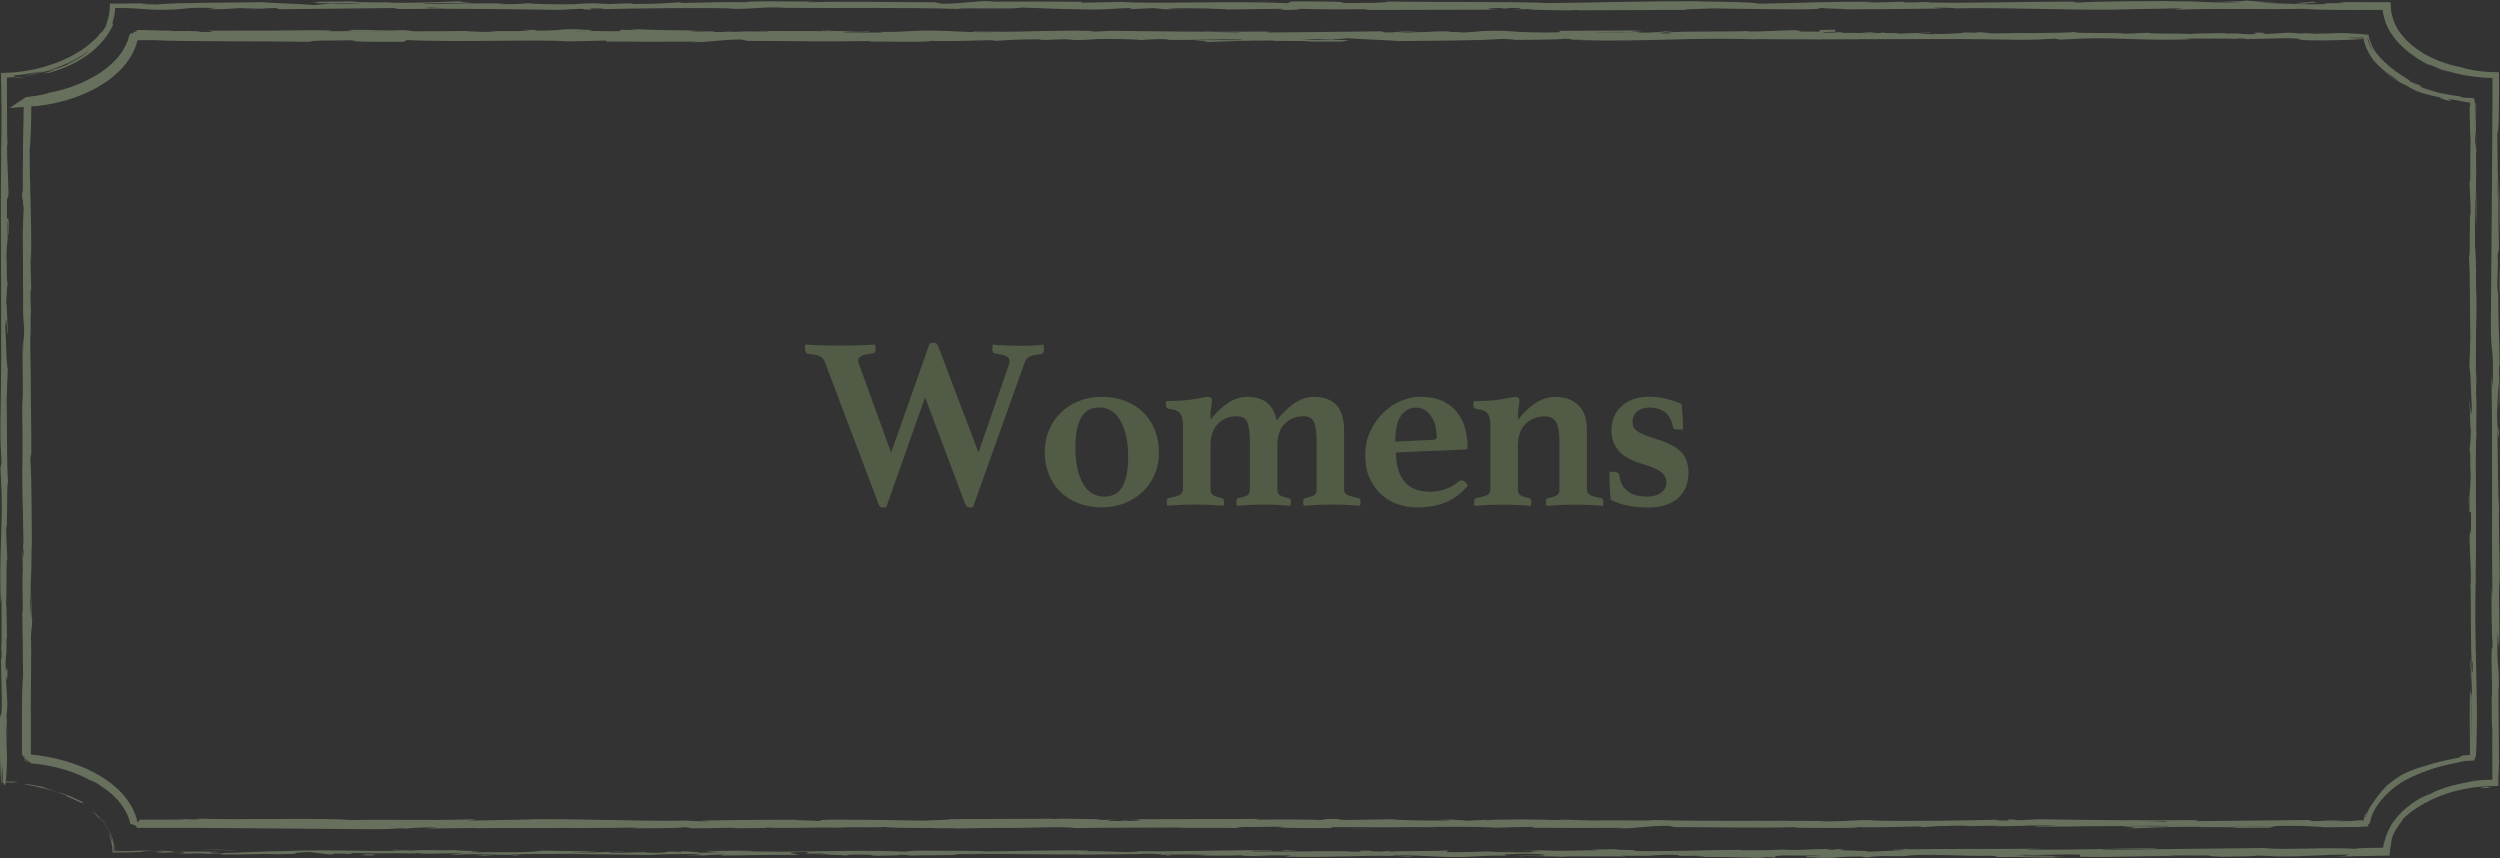 <?xml version="1.0" encoding="UTF-8"?>
<svg id="Layer_2" data-name="Layer 2" xmlns="http://www.w3.org/2000/svg" viewBox="0 0 235.49 80.82">
  <rect x="0" y="0" width="235.49" height="80.82" fill="#333333" stroke="none"/>
  <defs>
    <style>
      .cls-1 {
        fill: none;
      }

      .cls-2 {
        fill: #fdf6ee;
      }

      .cls-3 {
        fill: #67705d;
      }

      .cls-4 {
        fill: #515b46;
      }
    </style>
  </defs>
  <g id="Layer_1-2" data-name="Layer 1">
    <g>
      <g>
        <path class="cls-4" d="M87.6,32.34c.08-.02.15-.03.21-.04.06,0,.12-.01.16-.01.12,0,.21.03.26.08s.11.16.17.31l3.77,9.94,2.81-8.12c.08-.2.11-.36.11-.48,0-.21-.1-.37-.3-.47s-.54-.18-1.04-.24c-.18-.02-.28-.16-.28-.44,0-.03,0-.06.01-.1,0-.04.01-.08.01-.13l.02-.18c.26.03.63.06,1.12.08.48.02.93.03,1.35.03.44,0,.87,0,1.26-.02.4-.02.75-.05,1.06-.09l.02.18s0,.09.01.14c0,.05.01.08.01.12,0,.29-.1.45-.3.46-.48.05-.82.12-1.05.23-.22.11-.39.31-.49.62l-4.85,13.57c-.08.02-.13.02-.16.02h-.16c-.11,0-.19-.02-.24-.07s-.12-.15-.2-.32l-3.75-9.98-3.66,10.35c-.08.02-.13.02-.17.02h-.15c-.12,0-.21-.02-.26-.07-.05-.05-.11-.15-.17-.32l-5.04-13.32c-.08-.21-.21-.38-.4-.5-.19-.11-.58-.2-1.16-.26-.2-.01-.3-.18-.3-.48v-.2c0-.08.02-.15.05-.2.23.02.49.03.78.05.29.01.59.03.89.03.3,0,.59.02.87.02.28,0,.53.01.75.01.51,0,1.06-.01,1.66-.03.6-.02,1.13-.05,1.61-.08.02.08.03.15.03.23,0,.08.01.14.01.18,0,.28-.1.42-.3.44-.49.05-.84.12-1.04.23-.2.11-.3.25-.3.44,0,.06,0,.12.02.17s.04.12.07.2l3.01,8.3,3.63-10.3Z"/>
        <path class="cls-4" d="M98.41,42.6c0-.75.13-1.45.4-2.08.27-.64.64-1.19,1.12-1.66s1.04-.83,1.7-1.09,1.38-.39,2.16-.39,1.55.13,2.21.39c.66.26,1.23.62,1.7,1.09.48.47.84,1.02,1.09,1.66.25.64.38,1.33.38,2.08s-.13,1.45-.4,2.08c-.27.64-.64,1.18-1.13,1.64s-1.05.82-1.71,1.08c-.66.26-1.38.39-2.16.39s-1.55-.13-2.21-.39c-.66-.26-1.22-.62-1.69-1.08-.47-.46-.83-1.01-1.08-1.64-.25-.64-.38-1.33-.38-2.08ZM101.3,42.14c0,1.41.23,2.54.7,3.38.47.84,1.14,1.26,2.01,1.26.81,0,1.39-.33,1.74-.98.35-.65.52-1.57.52-2.75,0-1.4-.24-2.52-.71-3.38-.48-.86-1.14-1.29-2-1.29-.81,0-1.39.33-1.74,1-.34.67-.52,1.58-.52,2.75Z"/>
        <path class="cls-4" d="M120.23,39.63c.54-.69,1.1-1.24,1.69-1.64s1.19-.61,1.81-.61c1.92,0,2.88,1.04,2.88,3.13v5.61c0,.21.09.38.28.48s.52.21,1.01.3c.17.03.25.13.25.3v.23c0,.08-.02.15-.05.21-.38-.03-.77-.06-1.17-.08-.4-.02-.9-.03-1.49-.03-.51,0-.97.01-1.39.03-.42.02-.84.05-1.25.08-.03-.15-.05-.3-.05-.44,0-.11.03-.18.08-.22s.11-.07.17-.08c.41-.08.69-.17.82-.28.13-.11.2-.28.2-.51v-4.51c0-.9-.09-1.53-.26-1.87-.18-.35-.5-.52-.98-.52-.69,0-1.27.23-1.75.7-.48.47-.71,1.16-.71,2.08v4.12c0,.23.07.4.21.51.14.11.41.2.81.28.17.03.25.13.25.3v.23c0,.08-.02.15-.05.21-.37-.03-.74-.06-1.1-.08-.37-.02-.8-.03-1.29-.03s-.97.01-1.39.03c-.42.02-.84.05-1.25.08-.03-.15-.05-.3-.05-.44,0-.11.03-.18.08-.22s.11-.07.17-.08c.41-.08.69-.17.82-.28.13-.11.2-.28.2-.51v-4.51c0-.9-.09-1.53-.26-1.87-.18-.35-.5-.52-.98-.52-.69,0-1.27.23-1.75.7s-.71,1.16-.71,2.08v4.12c0,.23.07.4.21.51.14.11.41.2.81.28.17.03.25.13.25.3v.23c0,.08-.02.15-.05.21-.4-.03-.81-.06-1.24-.08-.43-.02-.89-.03-1.38-.03-.6,0-1.1.01-1.51.03-.41.02-.8.05-1.18.08-.03-.15-.05-.3-.05-.44,0-.11.03-.18.08-.22s.11-.07.17-.08c.49-.09.83-.19,1.01-.3s.28-.28.28-.51v-6.07c0-.46-.08-.81-.25-1.06-.17-.25-.52-.39-1.06-.44-.2-.05-.3-.17-.3-.37v-.17c0-.07.02-.13.05-.2.09,0,.23,0,.4-.01.18,0,.36-.02.56-.02.2,0,.4-.02.6-.03s.38-.03.55-.05c.38-.05.75-.11,1.1-.18.35-.08.59-.11.71-.11.25,0,.37.11.37.34,0,.17-.02.39-.07.67-.05.28-.07.66-.07,1.15.49-.64,1.03-1.17,1.62-1.56.59-.4,1.19-.6,1.81-.6,1.61,0,2.54.75,2.81,2.25Z"/>
        <path class="cls-4" d="M137.33,45.41c.14-.11.26-.16.37-.16.08,0,.16.04.26.1.1.07.2.2.31.4-.6.71-1.28,1.22-2.06,1.55-.77.33-1.69.5-2.75.5-.6,0-1.18-.1-1.76-.29s-1.09-.49-1.55-.9c-.46-.41-.83-.92-1.12-1.53-.28-.61-.43-1.35-.43-2.21s.16-1.61.49-2.29c.33-.68.75-1.26,1.25-1.74.51-.48,1.06-.84,1.66-1.09s1.17-.38,1.73-.38c1.49,0,2.61.43,3.37,1.29.76.86,1.14,2.03,1.14,3.52,0,.11-.05.16-.16.16l-6.58.28c0,1.2.27,2.11.8,2.75.54.64,1.34.95,2.41.95.47,0,.94-.08,1.4-.23s.86-.38,1.22-.69ZM133.4,38.39c-.59,0-1.07.26-1.43.77-.36.51-.54,1.32-.54,2.43l3.57-.16c.23-.02.34-.12.34-.3,0-.29-.04-.6-.11-.92-.08-.32-.19-.62-.35-.88s-.36-.49-.61-.67c-.24-.18-.53-.26-.87-.26Z"/>
        <path class="cls-4" d="M149.49,46.12c0,.21.09.38.28.5.18.11.52.21,1.01.29.06.02.12.04.17.08.05.04.08.11.08.22,0,.09,0,.17-.01.24,0,.07-.02.13-.03.2-.4-.03-.8-.06-1.2-.08-.4-.02-.9-.03-1.5-.03-.49,0-.95.01-1.38.03-.43.02-.84.05-1.24.08-.03-.08-.05-.22-.05-.44,0-.17.08-.27.25-.3.4-.08.67-.17.81-.28.14-.11.21-.28.21-.51v-4.51c0-.9-.11-1.53-.33-1.87-.22-.35-.58-.52-1.07-.52-.69,0-1.28.23-1.77.7s-.74,1.16-.74,2.08v4.12c0,.23.07.4.21.51.14.11.41.2.81.28.17.03.25.13.25.3,0,.21-.02.36-.05.44-.4-.03-.81-.06-1.24-.08-.43-.02-.89-.03-1.38-.03-.6,0-1.1.01-1.51.03-.41.02-.8.05-1.18.08-.02-.06-.03-.13-.03-.2,0-.07-.01-.15-.01-.24,0-.11.03-.18.08-.22s.11-.07.17-.08c.49-.09.83-.19,1.01-.3s.28-.28.28-.51v-6.07c0-.46-.08-.81-.25-1.06-.17-.25-.52-.39-1.06-.44-.2-.05-.3-.17-.3-.37v-.17c0-.07.02-.13.05-.2.09,0,.23,0,.4-.01.18,0,.36-.02.56-.02.2,0,.4-.02.6-.03s.38-.03.55-.05c.38-.05.75-.11,1.1-.18.35-.08.59-.11.71-.11.25,0,.37.11.37.34,0,.17-.02.39-.07.67-.05.28-.07.66-.07,1.15.49-.64,1.04-1.17,1.63-1.56.6-.4,1.22-.6,1.86-.6.94,0,1.67.26,2.21.78.54.52.8,1.3.8,2.35v5.61Z"/>
        <path class="cls-4" d="M157.95,40.46c-.21-.02-.34-.1-.37-.25-.11-.63-.35-1.09-.74-1.38-.38-.29-.87-.44-1.45-.44-.52,0-.92.13-1.2.39s-.41.57-.41.92c0,.17.02.32.07.46.05.14.14.27.29.39.15.12.35.24.61.36s.61.24,1.06.38c.52.15.98.32,1.38.5.4.18.74.39,1.01.63.28.25.49.54.63.89s.22.76.22,1.23c0,.45-.07.87-.22,1.27-.15.4-.38.75-.7,1.05-.32.3-.73.53-1.22.7-.49.17-1.08.25-1.77.25-.49,0-1.05-.05-1.69-.16-.64-.11-1.22-.3-1.74-.58-.03-.4-.06-.82-.08-1.28s-.03-.9-.03-1.35h.3c.17,0,.31.03.44.08.12.05.19.14.21.26.06.64.31,1.14.76,1.48.44.35,1.06.52,1.84.52.54,0,.97-.12,1.31-.37.34-.25.51-.57.51-.97,0-.37-.15-.68-.45-.94s-.86-.51-1.69-.76c-1.12-.32-1.91-.75-2.36-1.28-.45-.53-.68-1.16-.68-1.9,0-.97.33-1.74.98-2.32.65-.58,1.5-.87,2.54-.87.6,0,1.18.07,1.74.22.56.15,1.01.3,1.35.47.02.12.03.29.05.49.02.21.03.43.05.67.02.24.03.47.03.69,0,.22.01.41.01.56l-.57-.02Z"/>
      </g>
      <g>
        <g>
          <path class="cls-3" d="M.32,73.62c-.32.03-.14.08.76.1.21-.03.43-.05.65-.07-.47-.05-.94-.02-1.4-.04Z"/>
          <path class="cls-3" d="M6.18,74.98c.99.35,2.05,1.01,1.53.53-.49-.22-.78-.38-1.09-.5-.31-.14-.64-.26-1.19-.39-.85-.29-1.49-.48-1.34-.48-.31-.06-1.37-.31-1.86-.29,1.15.23,2.6.52,4.04,1.09.29.16-.01.05-.09.04Z"/>
          <path class="cls-3" d="M90.56,80.48h-.56c.15,0,.35,0,.56,0Z"/>
          <path class="cls-3" d="M144.65,80.54c-.41,0-.58.01-.6.02.38,0,.7-.01.6-.02Z"/>
          <path class="cls-3" d="M153.88,80.66c-.2,0-.36,0-.54,0,.21.01.42.02.54,0Z"/>
          <path class="cls-3" d="M90.56,80.48l1.44.03c.1-.04-.74-.03-1.44-.03Z"/>
          <path class="cls-3" d="M15.31,80.06c-.3.01-.55.02-.78.03.25,0,.49,0,.74-.01.02,0,.03,0,.05-.02Z"/>
          <path class="cls-3" d="M66.72,80.57h-.44c-.13.02-.25.03-.36.04l.8-.04Z"/>
          <path class="cls-3" d="M48.42,80.59c.41,0,.56-.09.72-.13-.23.04-.54.06-.9.06,0,.02.05.04.19.06Z"/>
          <path class="cls-3" d="M19.41,80.43h-.51c.13,0,.36,0,.51,0Z"/>
          <path class="cls-3" d="M79.82,80.59s.1.03.17.03c0-.01-.07-.02-.17-.03Z"/>
          <path class="cls-3" d="M.75,52.63s-.01,0-.02,0c0,.11.02.14.02,0Z"/>
          <path class="cls-3" d="M.3,73.84v-.29s-.04-.06-.06-.06l.06.36Z"/>
          <path class="cls-3" d="M170.78,80.78s-.04,0-.07,0c-.44.01-.19,0,.07,0Z"/>
          <path class="cls-3" d="M217.34.15c1.76.08-2.86.1-.21.2-.25-.04,2.4-.14.21-.2Z"/>
          <path class="cls-3" d="M15.78,80.07c.25,0,.5,0,.75,0-.34,0-.57,0-.75,0Z"/>
          <path class="cls-3" d="M217.12.34h0s.27,0,.27,0c-.11,0-.18,0-.27,0Z"/>
          <path class="cls-3" d="M209.72,80.72c-.08-.02-.23-.03-.4-.04.01,0,.1.02.4.04Z"/>
          <path class="cls-3" d="M180.72,80.59h.72c-.29,0-.52,0-.72,0Z"/>
          <path class="cls-3" d="M224.98,80.59c.2.06.12-.16.15-.25.01-.11.02-.21.03-.32.02-.24.02-.32.09-.59-.01.05-.03.09-.05.15-.02.1-.03.18-.04.34,0,.11-.02.22-.03.35,0,.07-.01.14-.02.21,0,.03,0,.08-.02.11h-.12Z"/>
          <path class="cls-3" d="M235.43,71.6c0,.08-.01.19-.02.29,0,.16,0,.34,0,.5v-.79Z"/>
          <path class="cls-3" d="M2.4,7.27c-.35,0-.57,0-.74-.01.25.05-2.1.24.74.01Z"/>
          <path class="cls-3" d="M15.32,80.11c.09-.02.23-.03.47-.04-.18,0-.35,0-.52,0-.05.01-.06.03.06.03Z"/>
          <path class="cls-3" d="M224.46,79.72c.13-.92.53-1.76,1.08-2.47-.46.58-.96,1.48-1.08,2.47Z"/>
          <path class="cls-3" d="M111.77.9h-.57c.22.01.42.01.57,0Z"/>
          <path class="cls-3" d="M232.18,73.65c.46-.04.94-.11,1.44-.13.1-.02.22-.03.29-.05-.58.03-1.16.09-1.73.18Z"/>
          <path class="cls-3" d="M1.65,7.26h0s0,0,0,0Z"/>
          <path class="cls-3" d="M.84,22.12c0-2.37-.12-1.11-.19-1.62-.03-2.83.09-1.31.15-2.28-.03-1.77-.14-3.13-.14-4.44.02-.1.03-.35.05-.05-.05-.94-.05-2.32-.05-3.75,0-.71-.01-1.44-.01-2.12,0-.14,0-.27,0-.4,0-.05-.04-.17.05-.15.24-.02.46-.04.67-.06.17,0,.25,0,.29,0-.36-.02-.42-.09-.35-.14,1.07-.08,1.96-.3,2.37-.32-.64.14-.7.15-1,.23.37-.07.74-.13,1.1-.24.51-.06.14.04-.37.16-.51.09-1.14.2-1.13.22,2.21-.27,4.63-1.28,5.99-2.31.18-.06-.62.54-1.3.89-.68.33-1.15.56-.09.11-.79.39-1.63.66-2.48.89.99-.21.61-.1.2.03-.41.11-.84.22.09.07,1.68-.49,2.56-1,3.38-1.54.41-.28.8-.59,1.22-1.02.42-.42.88-.97,1.29-1.79.26-.79-.18.21.07-.56.07-.31.16-.6.18-.87,0-.08,0-.15.01-.23,0-.03,0-.07.01-.08h.09c.38,0,.7.01.98.01.64.02,1.07.05,1.46.08.79.06,1.42.12,3.18.05.92-.07,1.27-.21,3.79-.14l-.86.12c3.28.01,1.87-.18,5.31-.1-.61.05-2.58.04-2.08.06,2.23.1,1.58-.07,3.29-.07l.35.11c3.5-.04,7.35-.08,11.22-.12-.21.03-.88.07.03.1,4.88-.06,10.43.01,15.14.08l1.8-.1c.42,0,.78.04.32.06,1.84.04.1-.06.98-.1,1.04,0,1.38.05.72.08,3.24-.08,9.23-.17,12.64-.07l-.67.03c2.66.04,3-.2,5.46-.11l-.47.02c5.77.04,12.14-.05,16.55.1.84-.14,5.71.06,6.08-.13,3.29.09,2.35.13,6.99.19,1.24,0,1.85-.12,3.38-.14l.04.1,2.08-.1,1.11.12,1.44-.03c-.57,0-1.22-.04-1.13-.07,1.12-.02,2.49,0,3.58.02.55.02,1.02.04,1.37.05.35.02.56.03.57.05l5.31-.08c-.12.04-1.01.05-1.71.08,2.83-.1.51.11,3.11.01-.35-.02.19-.06.25-.08,1.29.06,4.24.06,6.42.04l-.42.07c3.94,0,8.3-.02,12.72-.03-1.59-.03-1.22-.15.07-.16l.52.11c.84-.07-1.35-.04.36-.12,1.65.01,1.11.12.16.15l2.01-.04c.12.03-.35.05-.48.09.82-.07,3.46.11,4.65,0l.11.03c4.42-.02,6.42-.03,10.02-.04.07-.09,1.48-.07,2.55-.14,2.64.03,5.58.1,8.77.09,2.24-.05.65-.08,1.66-.13.16.08,3.35.08,1.7.13,3.83-.01,4.89-.02,9.72-.08-.52-.03-1.12-.05-.81-.08.88-.01,2,.03,1.87.07h-.23c5.43-.12,12.53.25,16.86.08h-.24s4.48-.08,4.48-.08c2.06.01-1.24.06.29.11,4.84-.14,7.64.02,11.63-.07,1.54.12,4.28.12,7.15.1h.32s.04,0,.04.05c0-.03.01.28.07.45.05.19.09.39.15.57.25.75.7,1.39,1.17,1.94.99,1.08,2.14,1.78,3.11,2.26l-.2-.16c1.03.41,1.23.55,2.01.81-.1-.07-1.13-.41-.47-.23,1.12.36,2.28.58,3.46.67.29.04.6.04.88.05h.13s0,.08.02.11v1.65c-.02,2.34-.03,4.69-.04,7.06-.04,4.73-.08,9.49-.11,14.16-.02,3.42.3,1.94.16,6.25l-.11-1.22c.13,6.89,0,14.1.1,20.85-.02-.4-.06-.41-.06-1.07-.04.71-.04,2.03-.02,3.17.01.57.03,1.1.04,1.49.01.39.03.63.05.64,0,1.05-.06.24-.09.89-.05,1.43.1,3.59.02,4.35-.01.13-.03-.4-.03-.66.04.93,0,4.34.08,3.45-.02,1.27-.01,2.48,0,3.63,0,.46,0,.91,0,1.35.05.03-.69,0-1.17.06-.67.09-1.76.27-2.73.53-.96.26-1.78.62-1.94.78.07-.09-1.04.29-2.13,1.18-.56.43-1.07,1.01-1.47,1.58-.36.6-.61,1.2-.68,1.63.05-.29-.06.07-.14.43l-.02.14v.04s-.02.04-.02.04c-.01.01-.02,0-.03-.03,0,.04-.02.04-.05.04-.2,0-.39,0-.57,0-.41,0-.78.01-1.08.02-.61.02-.95.04-.79.08-3.37-.18-6.77.14-8.67-.08-5.43.06-10.46.11-15.34.17.18-.15,5.4-.01,5.19-.17-4.63.06-7.31.19-11.9.15-1.19-.02.68-.06,1.08-.09-4.63.06-8.95-.01-13.07.07.01-.01.46-.03.88-.04-.81,0-1.89-.02-1.8.05l.79-.02c1.3.1-3.22.2-3.37.25,1.38-.19-4.07-.05-1.88-.29-.53.01-1.2.04-1.08.09-.79-.01-1.04-.04-.24-.09-2.91.04-1.87.11-4.51.11,0-.03.54-.04.81-.08-1.33.06-2.67.13-4.9.1.13-.02-.12-.04.54-.04-3.82,0-6.52.17-10.71.11,1.24-.14-1.43-.05-1.65-.17l-2.26.04.91.06c-1.98,0-3.72.09-5.42.05l1.47-.05-3.7.02,2.1.05c-2,.06.21.15-2.42.12.53-.01-1.98,0-3.01-.07h0c-.98.04-1.98.08-3.44.05-.38-.04.31-.13.06-.16-.96.1-4.63.03-5.85.14.41-.03.43-.09.29-.1l-.81.08c-.92-.03-1.05-.04-.9-.09-2.75-.01.87.15-2.39.09.26,0,.13-.02.67-.03-3.28-.03-6.34.05-9.36.01-.89-.12,2.63-.03,1.62-.13-4.35.02-9,.15-13.21.12h.78c-.58.19-3.13-.07-5.26,0,.52-.01.68-.1.54-.08-2.88-.03-5.89.04-10.26.1l.54-.04c-1.7-.04-4.47-.02-6.31-.04-.54.04-1.59.04-.96.1-5.66-.25-10.79.14-15.81-.07.6,0,1.43-.04.95-.04l-4.27.04c.34.07.56.05,1.46.1-.54.04-1.75.08-2.81.08,1.92-.05-.02-.12-.85-.16.14.02-.15.05-.07.07-2.23-.13-.37.15-3.42.06l.16-.04c-1.14.02-2.19.07-3.42.06-.51-.09,1.21-.04,1.29-.11-1.73,0-3.41.16-4.97.08.74-.01,1.79-.03,2.52-.05-1.7-.1-1.9-.08-3.17-.09h.12s-2.93-.04-2.93-.04l.75.03c-2.16.23-4.4.04-7.32.19,2.83-.14.47-.08.69-.18-.74-.03-1.87-.06-1.55-.09-1.38.08-2.3-.06-4.24.05-.09-.03-1.47,0-1.16-.08-1.79.02.42.05.27.09-2.76.11-6.49-.13-10.46.02-3.42.06-4.06.17-7.23.22-1.07-.05.88-.12.88-.12-1.73-.05-3.03-.04-4.66,0,.33-.03-.01-.05-.51-.09-1.31,0-.87.12-2.6.07.3-.04.68-.09,1.31-.13-.77.02-1.54.04-2.31.06-.38.01-.76.02-1.15.03h-.21s-.08.02-.1,0v-.1c-.03-.13-.03-.3-.08-.51-.03-.24.09.06.11.35,0,.05.02.11.03.17,0,.08.11.01.15.03.16,0,.32-.02.43-.03-.16,0-.34,0-.52,0-.07,0-.03-.11-.05-.18,0-.05-.01-.2-.04-.34-.12-.54-.31-1.09-.59-1.53-.54-.9-1.22-1.48-1.47-1.61.3.25.55.55.79.85-.45-.48-.15-.32.16.06,1.03,1.24.94,2.08.96,2.14-.08-.38-.22-.74-.38-1.09.08.29.22.7.32,1.21.03.13.02.27.04.4l.02.21s0,.07.01.1h.11c.29,0,.6-.01.92-.02,1.28-.03,2.7-.08,3.85-.07l-.95.13,2.35-.11c.5.04.84.11-.29.13,1.64.07,1.45-.05,2.86.03.16.01.09.02-.06.02l1.6-.04c-.31.03.27.1-.72.08,2.88.08,4.64-.1,5.72,0h-.24c3.99-.04.39-.09,3.38-.21l2.01.24.39-.1c.41,0,1.23.01,1.08.05,1.53-.07-.26-.04.63-.11,1.98.09,5.46-.04,5.91.12.71-.08-1.89-.06.22-.11.6.17,2.45-.03,4.25.05-.56.09-2.27.04-.46.12,1.09-.15,3.52.03,5.05,0,.07-.12,3.32-.05,5.88-.09-.16.04,4.82.06,7.2.11l-.07.02c.46-.12,2.92-.1,4.71-.12-.07.07-.39.1-1.36.13h1.68c.4-.04.92-.06,2.01-.07l-.42.09c2.24,0,4.51-.1,7.39-.05.16-.08-2.29-.23.76-.29.11.04.23.12-.57.14.26,0,.93-.04,1.46-.02l-1.22.08c1.31.03.69-.06,1.74-.06-.02.06.78.05.63.1-.27,0-.92-.03-1.32,0,1.18.01,2.61.05,3.09.1-.1-.04,0-.09.87-.09,2.24,0,.77.08,2.07.11.54-.04,1.97,0,2.01-.09.66,0,.78.05,1.03.07,1.16-.04,5.41-.01,4.11-.11h-.3c.06,0,.12,0,.19-.01h0,0c3.8-.1,7.89.05,11.66.01v.03c2.24-.04,5-.02,6.61-.09.67,0,1.57.06,1.29.1,1.72-.02,1.91-.06,4.4,0-1.73.06.6.05-1.77.04,2.23.03,2.74.08,5.14,0-.82.08,1.68.1,2.75.08l-1.57-.06c1.19,0,2.24,0,3.3,0l-.57.11c4.57.13,8.25-.22,11.73,0,1.21-.08-2.48-.05-1.4-.14,2.1.01,4.3.17,4.95.17,2.88.06,2.69-.16,5.7-.12-.39-.04-.75-.14,1.5-.18,2.11.01,2.59.16,1.26.19-.5,0-.75,0-.73-.02-.68.01-1.57.03-.74.07l.27-.04c1.04.04,3.94.04,3.26.1,1.59-.04.68-.06-.5-.08,2.7.06,4.22,0,7,.04-.44-.02-.85-.07-.41-.07,4.08.05,1.79-.07,4.56-.09,1.57.06-.56.14,2.22.09,1.7.04.36.1-.32.13,2.53-.07,4.73.05,6.18.06l-1.33.03c.8,0,1.45-.01,2.12-.02l-.76-.08c.78.01,1.45.01,1.43.05.81-.05-.62-.13.98-.2,1.04.04,3.18-.04,3.54.06-3.29-.03.36.1-2.42.12.54-.01,1.19-.01,1.98,0,.12.01-.11.02-.33.03,3.14.09,1.44-.12,4.7-.11-.41.06.76.11,1.29.1-1.31,0-.63-.1.58-.14,2.09.04,2.27-.03,3.36-.03l-1.25-.02c.42-.06,1.47-.05,2.92-.07.12.04-1.32.03-.8.05,1.62-.1,3.65.1,5.91.04,1.04.04.1.11,1.02.13,2.53-.07,2.74.08,5.39.02-.77-.08-.9-.06.97-.13l-4.37.05,2.8-.11c-1.32.01-2.78.03-3.57.04,1.34-.06,1.2-.04.57-.11,1.8.12,3.57-.07,5.66.01l-.06.19c3.13.09,5.57-.1,9.64-.05l-1.31-.03c.55-.08,2.51-.01,3.83-.04-.12.06.7.09,1.26.13-.07-.05,2.98,0,3.35-.12l1.82.08c3.29.03,3.75-.18,6.91-.16-.95.07.48.11-1.63.16,1.05,0,2,.01,2.02-.03.31.02,1.04,0,1.81-.02.44,0,.9-.01,1.31-.02.06,0,.15.02.18-.02l.02-.19c.01-.12.02-.24.03-.35.02-.24.03-.31.07-.44.09-.4-.03-.6.56-1.59.07-.1.02.02.02.02-.03-.02.24-.38.42-.65.21-.25.34-.41-.04-.06,1.11-1.17,3.09-2.31,5.23-2.83,1.06-.28,2.14-.41,3.13-.44.15,0,.3,0,.44-.01h.24s.12,0,.12,0c.03-.01,0-.07.01-.11,0-.29,0-.56.01-.83.02-.43.03-.83.05-1.19-.02-2.3-.03-5.07-.05-7.16.02.13.03,0,.03.4.06-2.88-.18-1.77-.12-5.05.1-1.68.06,1.74.09.7.21-.45-.03-3.96.09-6.16v.53c.08-1.69-.07-4.12-.05-6.87,0,0,.02.13.03.02-.11-1.88-.14-5.45-.17-8.1.08.82.04,1.2.13.7-.01-1.19-.13.35-.16-2.02.05-.77.08-2.48.17-2.71v2.24c.12-1.15,0-2.9.02-4.08l.05.15c-.02-3.43-.14-3.48-.13-7.16l-.04.38c-.13-2.01.07-1.69-.02-3.7l.13-.61c-.03-1.33-.1-4.66-.15-7.04.09,1.35.14,4.14.2,5.87,0-1.32,0-4.48-.07-5.16.01.53.04,1.2.02,1.72-.1-1.62-.15-3.74-.15-6.37.12.23.14-1.48.15-3.48,0-.53,0-1.07,0-1.61v-.29s0-.14,0-.14c0-.04.03-.12-.04-.1l-.56-.02c-.35-.02-.52-.02-.77-.04-.93-.09-1.71-.24-2.15-.4-2.19-.43-4.41-1.42-5.78-3.25-.34-.45-.59-.97-.74-1.51l-.1-.41-.05-.62c-.03-.11.02-.3-.07-.35h-.4s-.63,0-.63,0c-1.26,0-2.56,0-3.91-.01,1.92.19-1.58,0-1.25.2-1.26.01-1.74,0-1.85,0l-3.82-.12c-.91-.06,1.2-.04,1.08-.09-2.76-.02-1.16-.08-2.98-.14.37.07-.96.1-2.53.07l2.21.09c-3.86.11-3.33-.17-7.22-.06l1.23-.06c-1.99.04-7.36,0-9.31.16-.35-.02-.82-.08.06-.09-4.77-.02-10.61.17-14.31.07l.36-.05c-.89.01-1.55.09-2.66.04.06-.02.36-.05-.05-.05-.47.02-2.36.08-3.54.06l1.01-.05c-4.65-.06-7.14.13-11.03.17.01-.14-3.65-.19-5.47-.21l.06-.02c-5.41-.02-9.2.12-14.21.17-3.11-.15-10.54-.06-15.54-.15.76.03-.12.11-1.01.13-1.17-.03-3.24.1-3.06-.03h.42c-.88-.13-3.3-.09-5.18-.1l-.31.17c-4.93-.25-12.91.09-15.6-.13-1.19.03-2.66.06-3.84.08l.06-.09c-3.29-.02-4.94-.03-9.01-.01l.83-.07c-2.3,0-2.9.26-5.02.27l-.64-.14c-4.01,0-8.06-.12-12.02,0,.06-.02.18-.06.83-.07-1.89,0-7.3-.09-6.61.1-.05-.12-4.13-.01-6.3.04l.34-.09c-1.83.12-1.88.15-4.44.18-.6-.01-.53-.07.27-.05-2.01-.05-1.57.09-4.01.04l.91-.06c-2.07,0-1.91.02-3.05.09-1.3.04-3.93-.02-4.24-.1-.28.05-1.41.12-2.64.09-.16-.03.28-.05.5-.06-3.47-.06-5.15.1-7.54.02-.05-.03-.2-.04-.4-.05,2.74,0,4.55.01,4.76.01,0-.08-2.22-.1-.45-.21-1.78.06-4.84.2-7,.16-.1,0-.21-.02-.29-.03h.22c-.5-.02-.95,0-1.37,0-.69,0-1.13-.02-1.79-.03-.26-.07-2.55-.04-3.66-.04.09.09-1.36.08,0,.15-.18,0,.21-.01.95-.01.17,0,.36,0,.47,0-.02,0-.05,0-.08,0,.73,0,1.68,0,2.76,0-.88.05-1.79.09-3.02.03-.57.05-1.2.11-1.55.15-1.52-.13-4.44-.2-4.85-.27-3.39.05-7.97.03-10.1.21-.96.02-1.11-.05-1.47-.08.56-.02,1.22-.01,1.52-.04-.96.01-2.39.03-3.63.04-.22,0-.43,0-.64,0-.15-.05-.08.15-.11.23,0,.1-.01.2-.02.3,0,.37-.07.53-.11.76-.09.42-.23.7-.23.82-.3.51-.43.67-.47.69-.03.02.05-.09.1-.19.06-.22.24-.23-.83.97l.27-.34c-1.1,1.13-2.41,1.82-3.7,2.32-1.29.49-2.61.79-3.96.91-.17.02-.34.02-.51.03l-.68.03c-.17-.05-.1.14-.11.25v.36s.02.55.02.55c0,.71.02,1.44.03,2.19,0,1.51,0,3.13-.07,4.95.02-.5.02-.76.04-.86-.11,8.29.1,17.08-.07,25.26-.03,2.32.04,2.58.1,4l-.1.5.11,2.43c.08,3.44-.24,5.96-.08,10.31l.07-.56c-.01,1.56.04,4.95-.04,4.69.01.16.07.51.03,1.12l-.05.05.09,3.84c-.04,2.98-.2-.47-.21,3.88.02,1.62.15,4.6.18,3.99,0-.65.03-1.67.08-1.71l.03,1.48c.15.27.31,1.4.41-2.22l-.09-2.53.07-.81v2.13c.07-1.21.01-1.97-.03-2.83.04-.2.07-.56.08-1.06l-.14-2.48c.06-.3.12,1.11.15-.55-.07-1.16-.13,1.11-.18-.81.07-1.21.12-.86.07-2.28.04-.2.06.1.08.66-.05-1.26-.02-3.34-.1-4,.08-1.26-.02-4.26.12-4.14-.03-.4-.11-2.22-.12-3.39.17,2.12.01-4.34.19-3.78-.15-1.57-.07-5.67-.15-8.45.01.16.04.46.03.71.01-1.56.06-2.02.09-3.02-.13-.2-.16-2.64-.23-3.95.12-1.92.15,1.16.27.56-.1.1-.1-3.33-.19-2.68.08-1.47.04-1.26.14-2.02-.16-.26-.03-1.37-.12-2.58.08-2.12.15-.55.1-2.88.05-1.11.1.96.1.96ZM37.6.77h0c-.48,0-.88,0-1.14,0,.24,0,.57,0,1.14,0ZM42.26.77c-.57,0-1.27,0-2.02,0-.16-.03.01-.06.48-.06-.25.02.84.04,1.54.07ZM32.4.13c.74-.01.98,0,1.09.02-.35,0-.75,0-1.29.01-.02,0-.06,0-.09.01.07-.02.15-.03.29-.05Z"/>
          <path class="cls-3" d="M31.08.25c-.11,0-.17,0-.3,0,.15,0,.29.01.44.02.09,0,.18-.02.26-.03-.13,0-.27,0-.4,0Z"/>
          <path class="cls-3" d="M89.9,80.47h.1c-.08,0-.15,0-.21-.01.06,0,.07,0,.11.01Z"/>
          <polygon class="cls-3" points="106.58 .94 106.58 .92 106.17 .94 106.58 .94"/>
          <path class="cls-3" d="M64.25,80.16s-.15-.02-.34-.02c.01,0,.16.01.34.02Z"/>
          <path class="cls-3" d="M53.16,80.14l-1.57-.03c.68.01,1.17.02,1.57.03Z"/>
          <path class="cls-3" d="M44.64,80.09c-.11.02-.14.03-.17.04h.02s.15-.04.15-.04Z"/>
          <path class="cls-3" d="M180.13,79.98c.11,0,.23,0,.33,0,.77-.02.25-.01-.33,0Z"/>
          <path class="cls-3" d="M139.81,80.2c.43-.01.85-.03,1.3-.04-.72,0-1.28,0-1.3.04Z"/>
          <polygon class="cls-3" points="224.45 79.84 224.45 79.84 224.46 79.72 224.45 79.84"/>
          <path class="cls-3" d="M142.98,80.16c-.72-.02-1.32-.01-1.87,0,.59,0,1.28.02,1.87,0Z"/>
          <path class="cls-3" d="M9.91,77.47l-.26-.34s-.02,0-.04-.03l.3.38Z"/>
          <path class="cls-3" d="M9.61,77.09c-.11-.12-.22-.23-.33-.34.15.15.28.28.33.34Z"/>
          <path class="cls-3" d="M8.52,76.11c.26.21.52.4.75.65-.23-.26-.56-.52-.75-.65Z"/>
          <path class="cls-3" d="M18.99,80.09l.13-.03c-.07,0-.12.02-.13.03Z"/>
          <path class="cls-3" d="M22.42,80.08c-.82,0-2.05-.07-3.19-.05l-.11.03c.54-.05,2.52.08,3.3.02Z"/>
          <path class="cls-3" d="M36.73,80.49l-2.87-.03c.5.04,1.16.08-.14.09,3.62.1-.75-.08,3.02-.06Z"/>
          <path class="cls-3" d="M45.63,80.54c-1.54.02.02.05-.06.07.98-.03,1.22-.04.06-.07Z"/>
          <path class="cls-3" d="M110,80.54l-.16.08c1.19-.01.01-.03.16-.08Z"/>
          <polygon class="cls-3" points="122.3 80.11 121.15 80.06 120.6 80.14 122.3 80.11"/>
          <polygon class="cls-3" points="129.57 80.7 129.05 80.72 131.04 80.69 129.57 80.7"/>
          <path class="cls-3" d="M234.63,74.2l-.36-.09c-.79.09-.94.19.36.09Z"/>
          <path class="cls-3" d="M235.4,27.72c.05-.51.08-1.82.03-2.63,0,1.05-.05,2.1-.03,2.63Z"/>
          <polygon class="cls-3" points="118.96 .12 119.9 .09 118.13 .12 118.96 .12"/>
        </g>
        <g>
          <path class="cls-2" d="M222.88,3.29c.54,3.17,4.91,5.8,10.14,6.12.03.01.1,62.09,0,62.07-5.22.32-9.56,2.95-10.1,6.1,0,0,0,.03,0,.03h-.05s-210.34.02-210.3-.03c-.28-1.55-1.47-3.02-3.29-4.12-1.82-1.1-4.26-1.82-6.82-1.99-.11.02-.02-62.03-.06-62.05,0,0,0-.03,0-.03h.05c2.56-.17,5-.89,6.81-1.99,1.82-1.1,3-2.57,3.28-4.11-.07-.11,210.28.04,210.33,0h0ZM222.87,3.29s-210.5.08-210.2,0c-.28,1.56-1.48,3.05-3.32,4.16-1.83,1.11-4.3,1.83-6.88,2,0,0,.05-.04.05-.04,0-.01.02,62.13-.06,62,2.58.17,5.04.89,6.87,2,1.84,1.11,3.03,2.59,3.31,4.15-.2-.06,210.26-.01,210.23-.03,0,0-.06.03-.06.03.15-.78.51-1.54,1.07-2.25,1.67-2.13,5.24-3.66,9.12-3.91-.08.2-.03-62.08,0-61.99-5.25-.33-9.62-2.97-10.15-6.14h0Z"/>
          <g>
            <path class="cls-1" d="M222.88,3.29c.54,3.17,4.91,5.8,10.14,6.12.03.01.1,62.09,0,62.07-5.22.32-9.56,2.95-10.1,6.1,0,0,0,.03,0,.03h-.05s-210.34.02-210.3-.03c-.28-1.55-1.47-3.02-3.29-4.12-1.82-1.1-4.26-1.82-6.82-1.99-.11.02-.02-62.03-.06-62.05,0,0,0-.03,0-.03h.05c2.56-.17,5-.89,6.81-1.99,1.82-1.1,3-2.57,3.28-4.11-.07-.11,210.28.04,210.33,0h0ZM222.87,3.29s-210.5.08-210.2,0c-.28,1.56-1.48,3.05-3.32,4.16-1.83,1.11-4.3,1.83-6.88,2,0,0,.05-.04.05-.04,0-.01.02,62.13-.06,62,2.58.17,5.04.89,6.87,2,1.84,1.11,3.03,2.59,3.31,4.15-.2-.06,210.26-.01,210.23-.03,0,0-.06.03-.06.03.15-.78.51-1.54,1.07-2.25,1.67-2.13,5.24-3.66,9.12-3.91-.08.2-.03-62.08,0-61.99-5.25-.33-9.62-2.97-10.15-6.14h0Z"/>
            <g>
              <path class="cls-3" d="M223.08,3.26c-.07-.31-.14-.1.11.69.11.17.2.35.33.5-.2-.37-.34-.78-.44-1.19Z"/>
              <path class="cls-3" d="M226.5,7.59c.91.47,2.03.77,1.46.45-.94-.31-1.15-.44-2.11-.92-.73-.46-1.15-.95-1.02-.88-.27-.16-.9-.96-1.19-1.31.53.97,1.62,1.98,2.95,2.62.27.17-.02.05-.09.03Z"/>
              <path class="cls-3" d="M220.05,77.4h.54c-.15,0-.34,0-.54,0Z"/>
              <path class="cls-3" d="M167.75,77.34c.4,0,.56-.01.58-.02-.37,0-.67.01-.58.02Z"/>
              <path class="cls-3" d="M158.82,77.23c.19,0,.35,0,.53,0-.2,0-.4-.01-.53,0Z"/>
              <path class="cls-3" d="M220.05,77.4l-1.4-.03c-.1.03.72.03,1.4.03Z"/>
              <path class="cls-3" d="M233.27,14.23c-.01-.29-.02-.53-.03-.76,0,.24,0,.47,0,.71,0,.01,0,.03.02.05Z"/>
              <path class="cls-3" d="M232.75,63.95v-.42c-.02-.12-.03-.24-.04-.35l.04.78Z"/>
              <path class="cls-3" d="M232.73,46.26c0,.4.08.54.12.69-.04-.23-.05-.52-.06-.87-.02,0-.04.05-.06.18Z"/>
              <path class="cls-3" d="M232.91,18.2v-.5c0,.13,0,.35,0,.5Z"/>
              <path class="cls-3" d="M227.87,72.3s-.1.01-.16.03c0,.01.07,0,.16-.03Z"/>
              <path class="cls-3" d="M202.36,2.88s0,.01,0,.02c.1,0,.13-.02,0-.02Z"/>
              <path class="cls-3" d="M222.87,3.29c-.09.05-.19.02-.28.03-.03.02-.06.03-.06.05.12-.03.23-.01.35-.08Z"/>
              <path class="cls-3" d="M142.47,77.12s.04,0,.07,0c.43-.01.19,0-.07,0Z"/>
              <path class="cls-3" d="M2.88,63.89c-.08,1.7-.1-2.77-.19-.21.04-.24.13,2.33.19.21Z"/>
              <path class="cls-3" d="M233.26,14.69c0,.24,0,.48,0,.73,0-.33,0-.55,0-.73Z"/>
              <path class="cls-3" d="M2.69,63.69h0v.26c0-.11,0-.17,0-.26Z"/>
              <path class="cls-3" d="M104.82,77.17c.08.02.23.03.38.04-.01,0-.1-.02-.38-.04Z"/>
              <path class="cls-3" d="M132.87,77.29h-.69c.28,0,.5,0,.69,0Z"/>
              <path class="cls-3" d="M90.25,77.29c-.38,0-.51-.02-1.02,0,.05,0,.1,0,.16.01.19-.01.43-.02.86,0Z"/>
              <path class="cls-3" d="M75.09,77.29c.08,0,.19.01.28.02.15,0,.33,0,.48,0h-.76Z"/>
              <path class="cls-3" d="M156.28,2.94c.33.02.54.05.7.08-.23-.06,1.99-.09-.7-.08Z"/>
              <path class="cls-3" d="M233.22,14.24c.02.09.03.22.04.45,0-.17,0-.34,0-.5-.01-.04-.03-.05-.03.05Z"/>
              <path class="cls-3" d="M89.63,77.99h-2.41c.67,0,1.55,0,2.41,0Z"/>
              <path class="cls-3" d="M47.52,2.97h.55c-.21-.01-.41-.01-.55,0Z"/>
              <path class="cls-3" d="M80.08,77.99c-.43-.03-.89-.05-1.36-.06-.1,0-.21.01-.28.02l1.64.04Z"/>
              <path class="cls-3" d="M156.99,3.02h0s0,0,0,0Z"/>
              <path class="cls-3" d="M172.86,2.8c-2.3,0-1.08.11-1.56.18-2.74.03-1.27-.08-2.2-.14-1.71.03-3.02.14-4.3.13-.09-.02-.34-.03-.05-.05-1.81.09-5.37,0-7.48.12-.16-.01-.24-.02-.28-.03.34.06.39.12.32.16-1.03,0-1.91.07-2.3,0,.63,0,.68-.03.98-.05l-1.08.03c-.97-.11,1.47-.04,1.47-.12-2.1.04-4.55.13-6.16.1-.34-.11,3.77-.04,1.62-.13l2.49.04c-1.91-.17,1.51.01-.24-.17-3.28.01-3.67.01-6.94.03-.74.06.24.09-.49.15-4.65.11-3.66-.27-7.08-.12-.89.07-1.23.21-3.66.14l.83-.12c-3.18-.01-1.81.17-5.14.09.59-.05,2.5-.04,2.02-.05-2.15-.09-1.52.07-3.18.07l-.34-.11c-3.38.04-7.11.08-10.85.12.21-.03.85-.07-.03-.1-4.72.05-10.08-.01-14.64-.07l-1.74.09c-.4,0-.75-.04-.31-.06-1.78-.03-.09.06-.95.1-1.01,0-1.33-.05-.69-.08-3.13.08-8.93.17-12.23.07l.64-.03c-2.57-.04-2.9.19-5.28.1l.46-.02c-5.58-.04-11.74.05-16-.09-.81.13-5.52-.06-5.88.13-3.19-.09-2.27-.13-6.76-.19-1.2,0-1.79.12-3.27.14l-.04-.1-2.01.1-1.07-.12-1.39.02c.55,0,1.18.04,1.09.07-1.09.02-2.41,0-3.47-.02-.53-.02-.99-.04-1.33-.05-.33-.02-.54-.03-.55-.05l-5.13.08c.11-.04.97-.05,1.65-.08-2.74.1-.5-.1-3.01-.01.34.02-.18.06-.24.08-1.25-.06-4.1-.06-6.21-.04l.4-.07c-3.81,0-8.03.01-12.3.02,1.53.03,1.18.15-.07.16l-.5-.1c-.81.06,1.31.04-.35.12-1.6-.01-1.07-.12-.16-.15l-1.94.03c-.11-.03.34-.05.46-.08-.4.03-1.24,0-2.12-.02l-.66-.02h-.33c-.12,0-.16-.02-.39,0l-.14.31c-.05.08-.04.13-.09.15-.16.03-.31.05-.46.08-.08-.01-.06.17-.09.19l-.03.11c-.02.07-.04.14-.05.2l-.06.08c-.36.9-.94,1.57-1.52,2.1-.58.53-1.19.93-1.8,1.27-1.23.66-2.49,1.12-4.15,1.44-.04.1-1.12.28-2.07.39l.19.56.05-.04.13-.23v.05s.01,0-.05.12c-.02.03-.07.12-.24.14-.18,0-.24-.11-.26-.14-.04-.08-.03-.09-.04-.1v-.04s0,.02,0,.02v.06s.01.12.01.12c-.03,2.56-.1,5.4-.09,8.48.04,2.17.07.63.13,1.61-.08.16-.07,3.24-.13,1.64.01,3.7.02,4.72.08,9.4.03-.51.05-1.08.07-.78.01.85-.03,1.93-.07,1.81v-.22c.11,5.25-.25,12.12-.08,16.3v-.23s.08,4.34.08,4.34c-.02,1.99-.06-1.2-.11.28.13,4.68-.03,7.39.06,11.24-.07.86-.1,2.11-.11,3.54,0,.72,0,1.48,0,2.27,0,.39,0,.79,0,1.19v.3s0,.18,0,.18c.01.04-.03.11.03.12l.15.05c.08.04.26.05.25.11,0,.05-.01.1,0,.15l.2.26c.09.06.22.22.28.2l.21.02.43.05c.28.03.57.08.84.13.55.1,1.09.23,1.6.38,1.02.3,1.92.7,2.62,1.12l-.17-.15c.91.43,1.04.63,1.6,1.09-.04-.11-.84-.67-.32-.34.57.41,1.1.88,1.53,1.43.22.27.41.57.57.88.08.15.15.31.21.47.07.19.09.24.18.63.18.02.45-.06.46.08l.16.25c.02.06.09.02.13.03h.09s.7,0,.7,0h1.41c.94,0,1.89,0,2.84,0,1.9.01,3.8.02,5.71.04,3.82.03,7.65.06,11.42.09,3.3.01,1.88-.29,6.04-.16l-1.18.1c6.67-.13,13.63,0,20.16-.11-.39.02-.4.06-1.04.05.69.04,1.96.04,3.07.02.55-.01,1.06-.03,1.44-.03.37-.01.61-.03.62-.05,1.02,0,.24.06.86.09,1.38.04,3.47-.1,4.21-.02.12.01-.39.02-.64.03.9-.04,4.2,0,3.34-.08,2.45.04,4.69-.04,6.64.01,1.27-.1,4.19.05,4.6-.09-.18.14,4.29.11,5.84.05-.52.04,1.35.04.74.1,1.77,0,3.39-.03,3.08-.1,3.26.17,6.55-.14,8.38.08,5.25-.06,10.11-.11,14.83-.16-.17.14-5.22.01-5.02.16,4.48-.06,7.07-.18,11.51-.15,1.15.02-.65.06-1.04.09,4.48-.06,8.66.01,12.64-.06-.01.01-.44.03-.85.04.79,0,1.83.02,1.74-.04l-.77.02c-1.25-.09,3.12-.2,3.26-.25-1.33.18,3.94.05,1.82.28.52-.01,1.16-.04,1.05-.09.77.01,1.01.04.23.09,2.81-.04,1.81-.1,4.36-.1,0,.03-.52.04-.79.08,1.29-.06,2.59-.12,4.74-.1-.13.02.12.04-.52.04,3.7,0,6.3-.16,10.36-.1-1.2.14,1.38.04,1.59.16l2.18-.03-.88-.06c1.91,0,3.6-.08,5.24-.04l-1.42.05,3.58-.02-2.03-.04c1.93-.06-.21-.15,2.34-.12-.52.01,1.91,0,2.91.07h0c.95-.04,1.92-.08,3.33-.05.37.04-.3.13-.06.16.93-.1,4.47-.03,5.66-.13-.39.02-.41.09-.28.1l.78-.08c.89.03,1.01.04.87.09,2.66.01-.85-.15,2.31-.08-.25,0-.13.02-.65.03,3.18,0,6.13,0,9.05-.01.86.12-2.55.03-1.56.13,4.2-.02,8.71-.14,12.78-.11h-.76c.56-.18,3.03.07,5.09,0-.5.01-.66.09-.52.07,2.79.03,5.7-.04,9.92-.09l-.52.04c.82,0,1.9.02,3,.03.56,0,1.12,0,1.65,0,.16-.03.36-.07.36-.21-.09.07-.03-.04-.03-.09.03-.05.19-.03.24-.08.08-.32.15-.46.24-.68.14-.49.73-1.29.34-.83,1.08-1.47,2.64-2.4,4.22-3.07.79-.33,1.61-.6,2.43-.8.41-.1.82-.18,1.24-.25l.62-.09c.21-.03.4-.04.69-.07.05-.07.18-.1.17-.21-.03-.11.17-.12.13-.27v-.63s0-1.19,0-1.19c0-.79.02-1.58.05-2.37,0,.58.04,1.38.04.92l-.05-4.13c-.07.33-.04.54-.1,1.41-.04-.52-.08-1.69-.08-2.71.05,1.86.12-.02.16-.82-.02.13-.05-.14-.07-.07.13-2.16-.15-.36-.06-3.31l.04.16c-.02-1.1-.07-2.12-.06-3.31.08-.49.04,1.17.11,1.25,0-1.67-.16-3.3-.08-4.81.01.71.03,1.73.05,2.44.1-1.65.07-1.84.09-3.06v.12s.04-2.83.04-2.83l-.03.72c-.22-2.09-.04-4.26-.18-7.08.14,2.74.08.45.17.66.03-.72.06-1.81.08-1.5-.08-1.33.06-2.22-.05-4.1.03-.08,0-1.42.08-1.12-.02-1.73-.05.41-.09.26-.1-2.67.13-6.27,0-10.11-.06-3.31-.16-3.92-.21-6.99.05-1.04.11.85.11.85.05-1.67.04-2.93,0-4.51.03.32.05,0,.08-.49,0-1.26-.11-.85-.06-2.51.03.29.09.65.12,1.26-.02-.74-.03-1.49-.05-2.23,0-.37-.02-.75-.03-1.13v-.3c-.01-.06,0-.13-.02-.18-.05-.03-.09-.07-.12-.1,0-.19-.21-.28-.46-.27,0,.02,0-.06-.02.08h0s-.01,0-.01,0c0,0-.01,0-.01,0,0,0,0,0,.04,0-.07-.02-.05-.02,0,0v-.1h.08s.06,0,.09,0c.05.02.17-.03.19.04.03.05.07.1.11.16,0,.03,0,.07,0,.1.03.02.05.03.11.06.15.01.07.17.09.26,0,.08,0,.16,0,.23,0,.14.01.27.02.37,0-.25,0-.51,0-.79,0-.09-.19-.09-.21-.12-.03-.04,0-.12-.06-.18-.05-.05-.03-.16-.13-.16h-.14s-.07-.02-.07-.02h-.04s-.02,0-.02,0h0s0,0,0,0c0-.01-.01.1-.02.14-.18-.06-.36-.15-.55-.19-.19-.02-.37-.05-.56-.07-.37-.04-.71-.12-1.03-.17-.62-.13-1.1-.23-1.31-.28.35.13.7.22,1.06.33-.61-.16-.29-.15.16-.06.73.13,1.24.21,1.6.28.35.09.53.18.57.19-.36-.09-.72-.13-1.08-.17.26.08.66.17,1.14.22.1,0,.2.01.29.02l.15.02c.06,0,.01.09.03.13.03.2,0,.44.02.66,0,.45.02.93.03,1.42.02.97.05,1.96.04,2.8l-.13-.92.1,2.27c-.03.48-.11.81-.13-.28-.07,1.59.04,1.4-.03,2.77-.01.15-.02.08-.02-.06l.04,1.55c-.03-.3-.09.26-.07-.69-.08,2.78.09,4.48,0,5.53v-.23c.03,3.86.09.37.2,3.27l-.24,1.95.1.38c0,.4-.01,1.19-.05,1.04.06,1.48.04-.25.1.61-.09,1.92.04,5.28-.12,5.71.07.69.06-1.83.11.21-.17.58.03,2.36-.05,4.11-.08-.54-.04-2.2-.12-.44.14,1.06-.03,3.41,0,4.88.11.07.05,3.21.09,5.69-.04-.16-.06,4.66-.1,6.97l-.02-.07c.12.45.1,2.82.12,4.55-.07-.07-.1-.38-.13-1.32v1.63c.04.38.06.89.07,1.95l-.09-.41c.02,1.01.03,2.03.05,3.11,0,.54.02,1.1.03,1.68,0,.29,0,.59,0,.89v.37s0,.1,0,.14h-.15c-.15.02-.31.03-.47.04-.07.04.34.05.53.08.19.02.37.04.06.1-.2.03-.59.09-1.28.2-.11-.02-.24-.1.53-.21-.25.04-.89.15-1.39.24.38-.1.77-.19,1.15-.27-1.27.16-.65.15-1.65.35,0-.07-.74.14-.61.06.25-.08.87-.19,1.25-.29-1.14.2-2.48.61-2.92.75.11,0,.02.06-.74.42-.98.48-1.13.6-1.22.61-.08.02-.06-.03-.6.32-.44.31-1.49,1.29-1.41,1.41-.41.49-.5.59-.66.79-.14.25-.37.69-.52,1.22-.03.1-.04.17-.06.24.08.03-.08,0-.14.02-.25,0-.5,0-.73,0-1.01.01-1.72.03-1.09.08h.29c-.05,0-.12,0-.18.01h0,0c-3.67.09-7.63-.05-11.28-.01v-.03c-2.17.04-4.84.02-6.39.09-.64,0-1.52-.06-1.24-.09-1.66.02-1.85.06-4.25,0,1.67-.05-.58-.05,1.71-.04-2.16-.03-2.65-.08-4.97,0,.79-.08-1.63-.1-2.65-.08l1.51.06c-1.16,0-2.17,0-3.19,0l.55-.1c-4.42-.13-7.98.22-11.34,0-1.17.07,2.4.05,1.36.14-2.03-.01-4.15-.16-4.79-.17-2.79-.06-2.6.15-5.52.11.37.04.73.14-1.45.17-2.04-.01-2.5-.16-1.22-.19.49,0,.72,0,.7.02.66-.01,1.52-.03.71-.07l-.26.04c-1.01-.04-3.81-.03-3.15-.1-1.54.04-.66.06.48.08-2.61-.05-4.08,0-6.77-.04.43.02.82.06.4.06-3.94-.05-1.74.07-4.41.09-1.52-.06.54-.14-2.15-.09-1.64-.04-.35-.1.3-.13-2.45.07-4.58-.05-5.98-.06l1.29-.03c-.77,0-1.4.01-2.05.02l.74.07c-.76-.01-1.4-.01-1.39-.04-.78.05.6.12-.95.19-1.01-.04-3.08.04-3.43-.06,3.18.03-.35-.1,2.34-.12-.52.01-1.15.01-1.91,0-.11-.01.11-.02.31-.03-3.04-.09-1.4.11-4.55.11.4-.06-.73-.11-1.24-.09,1.27,0,.61.09-.56.14-2.02-.04-2.2.03-3.25.03l1.21.02c-.41.06-1.42.05-2.83.07-.12-.04,1.28-.03.78-.05-1.56.1-3.53-.1-5.71-.04-1.01-.04-.1-.1-.98-.13-2.44.07-2.65-.08-5.21-.02.74.07.87.06-.94.13l4.22-.05-2.71.11c1.27-.01,2.69-.03,3.45-.03-1.29.06-1.16.04-.55.1-1.74-.11-3.46.07-5.47-.01l.06-.19c-3.03-.08-5.38.1-9.32.05l1.26.03c-.53.07-2.43.01-3.7.04.12-.06-.68-.08-1.22-.12.07.05-2.88,0-3.24.12l-1.76-.08c-3.18-.03-3.63.18-6.68.16.92-.07-.47-.11,1.58-.16-1.02,0-1.94-.01-1.95.03-.6-.04-2.83.08-3.77.02-.43.03-.57.09-1.72.09-.12-.01,0-.03,0-.03,0,.03-1.79.04-.79.11-3.14-.19-8.78.01-11.51-.15-2.23.01-4.91.03-6.93.05.13-.02,0-.03.39-.02-2.79-.06-1.71.18-4.88.11-1.62-.1,1.68-.05.67-.09-.44-.2-3.83.03-5.96-.09h.52c-1.63-.08-3.98.07-6.65.05,0,0,.13-.02.02-.03-1.82.1-5.27.14-7.84.17.8-.08,1.16-.04.68-.12-1.15.01.34.13-1.96.15-.75-.04-2.4-.08-2.62-.17h2.16c-1.11-.12-2.8,0-3.94-.02l.15-.05c-3.32.02-3.36.14-6.93.13l.37.04c-1.95.12-1.63-.07-3.58.02l-.59-.12c-1.29.03-4.51.1-6.81.15,1.31-.09,4-.14,5.67-.2-1.27,0-4.33.01-4.99.07.51-.01,1.16-.04,1.67-.02-1.56.1-3.62.15-6.16.15.15-.08-.54-.11-1.61-.13-.53,0-1.15,0-1.8-.01-.33,0-.66,0-.99,0h-.44s-.13,0-.13,0c-.03-.01-.02-.07-.04-.11,0-.04-.06-.24-.11-.39-.05-.16-.11-.31-.18-.45-.13-.29-.27-.55-.42-.78-.3-.47-.6-.82-.8-1.07-1.13-1.08-2.48-1.83-3.92-2.37-.72-.27-1.46-.5-2.23-.67-.38-.09-.77-.16-1.16-.23l-.59-.08-.49-.06h-.09s0-.07,0-.1v-.49c.01-.41.02-.83.02-1.25,0-.84,0-1.7.01-2.58-.19,1.86,0-1.53-.19-1.21,0-1.22,0-1.68,0-1.79l.12-3.69c.06-.88.04,1.16.08,1.05.02-2.67.08-1.12.14-2.89-.07.36-.1-.93-.07-2.45l-.09,2.14c-.1-3.73.16-3.22.07-6.98l.06,1.19c-.03-1.93,0-7.12-.15-9.01.02-.34.08-.79.09.06.02-4.61-.16-10.26-.07-13.84l.05.35c-.01-.86-.09-1.5-.04-2.57.02.06.05.35.05-.05-.02-.46-.08-2.28-.06-3.42l.05.97c.06-4.5-.13-6.9-.16-10.67.06,0,.1-.65.13-1.53.01-.44.02-.94.04-1.44,0-.25,0-.51.01-.75,0-.12,0-.25,0-.37v-.18s0-.09,0-.09v-.04s0-.02,0-.02v-.03s-.01-.06-.01-.06c0-.02,0-.05-.05-.13,0-.06-.31-.29-.55-.15-.18.11-.17.18-.19.21l-.02.06v.04s-.01.02-.01.02h0s.19-.32.19-.32l-.05.04-1.37.9,1.64-.13c.29-.02.56-.04.8-.06l-.06.03c2.66-.29,4.89-1.06,6.76-2.33.92-.65,1.76-1.44,2.35-2.46.15-.25.27-.52.38-.8.05-.14.1-.28.14-.43.04-.13.03-.13.04-.2.05-.02.1,0,.17-.01h.44c.29,0,.59,0,.9-.01,3.01.16,10.2.08,15.03.16-.74-.03.12-.11.98-.12,1.14.03,3.14-.09,2.96.03h-.4c.86.12,3.19.09,5.01.09l.3-.17c4.76.24,12.48-.09,15.08.13,1.15-.03,2.57-.06,3.71-.08l-.06.09c3.19.02,4.78.03,8.71.01l-.8.06c2.22,0,2.8-.26,4.85-.26l.62.13c3.87,0,7.8.11,11.63,0-.06.02-.18.06-.8.06,1.82,0,7.06.09,6.39-.09.05.12,4,.01,6.09-.04l-.33.09c1.77-.11,1.82-.14,4.29-.17.58.01.51.07-.26.05,1.95.05,1.52-.08,3.88-.04l-.88.06c2,0,1.84-.02,2.95-.09,1.26-.04,3.8.02,4.1.1.27-.05,1.37-.11,2.55-.09.16.03-.27.05-.49.06,3.35.06,4.98-.1,7.29-.02.05.03.2.04.39.05-2.65,0-4.4-.01-4.61-.01,0,.08,2.15.09.44.21,1.73-.06,4.68-.19,6.77-.16.1,0,.2.02.28.03h-.22c.48.02.92,0,1.32,0,.67,0,1.09.02,1.74.02.25.07,2.47.04,3.54.04-.09-.09,1.31-.07,0-.15.17,0-.2.01-.92.01-.16,0-.35,0-.46,0,.02,0,.05,0,.07,0-.7,0-1.62,0-2.67,0,.85-.05,1.73-.08,2.92-.03.55-.05,1.16-.11,1.5-.14,1.47.12,4.3.19,4.69.27,3.27-.05,7.71-.03,9.77-.2.93-.02,1.07.05,1.42.07-.54.02-1.18.01-1.47.04,1.86-.04,5.51-.02,5.96-.13,2.35.05-1.32.11,1.91.09l-.44.04c6.34.18,10.31-.3,17.34-.06-.49-.01-.73-.02-.83-.04,8.01.1,16.52-.1,24.43.06,2.25.03,2.49-.04,3.86-.1l.49.09,2.35-.11c3.33-.08,5.76.23,9.97.08l-.54-.06c1.51.01,4.79-.04,4.54.03.15-.01.5-.07,1.09-.03l.05.05,3.72-.09c2.88.04-.45.2,3.75.21,1.56-.02,4.45-.14,3.86-.18-.63,0-1.61-.03-1.66-.08l1.43-.03s.08-.04.13-.05l.07-.03h.04s.03-.06.11.03c.02.14,0,.08,0,.12,0,.02,0,.03,0,.04,0,.02.02.03.05.02l.03-.02h.02s.08-.03.01-.24c-.13-.17-.24-.1-.22-.12h-.03s-.04-.01-.07-.02c-.1-.02-.24-.03-.44-.05-.39-.03-.98-.06-1.85-.09l-2.44.09-.79-.07h2.06c-1.17-.07-1.91-.01-2.74.03-.2-.04-.54-.06-1.02-.08l-2.4.14c-.29-.06,1.08-.11-.53-.15-1.12.07,1.08.13-.78.17-1.17-.07-.83-.12-2.2-.06-.19-.04.1-.06.64-.08-1.22.05-3.23.02-3.86.1-1.22-.08-4.12.02-4-.12-.38.03-2.15.11-3.27.12,2.05-.17-4.2,0-3.66-.19-1.52.15-5.48.07-8.17.15.15-.01.45-.04.68-.03-1.51-.01-1.95-.06-2.92-.08-.19.12-2.55.15-3.82.23-1.85-.12,1.13-.15.54-.26.09.1-3.22.1-2.59.18-1.42-.07-1.22-.04-1.95-.14-.25.15-1.32.03-2.5.12-2.05-.08-.53-.14-2.78-.1-1.07-.05.93-.1.93-.1ZM119.25,3.08h0c.46,0,.86,0,1.11,0-.23,0-.55,0-1.11,0ZM114.74,3.08c.55,0,1.23,0,1.95,0,.16.03-.01.06-.47.06.25-.02-.82-.04-1.49-.06ZM124.27,3.7c-.71.01-.95,0-1.05-.02.34,0,.73,0,1.25-.01.02,0,.06,0,.08-.01-.07.02-.15.03-.28.04Z"/>
              <path class="cls-3" d="M125.55,3.58c.1,0,.16,0,.29,0-.15,0-.28-.01-.43-.02-.09,0-.17.02-.25.03.13,0,.26,0,.38,0Z"/>
              <path class="cls-3" d="M220.69,77.41h-.09c.08,0,.15,0,.2.01-.06,0-.06,0-.1-.01Z"/>
              <polygon class="cls-3" points="52.53 2.92 52.54 2.95 52.93 2.93 52.53 2.92"/>
              <path class="cls-3" d="M233.15,61.56s.02-.14.02-.33c0,.01-.01.15-.02.33Z"/>
              <path class="cls-3" d="M233.17,50.84l.03-1.52c-.01.66-.02,1.13-.03,1.52Z"/>
              <path class="cls-3" d="M233.22,42.6c-.02-.1-.03-.13-.04-.16v.02s.04.15.04.15Z"/>
              <path class="cls-3" d="M133.44,77.89c-.11,0-.22,0-.32,0-.75.02-.24.01.32,0Z"/>
              <path class="cls-3" d="M172.43,77.68c-.41.01-.82.03-1.25.04.69,0,1.23,0,1.25-.04Z"/>
              <path class="cls-3" d="M89.9,77.99h0c-.09,0-.18,0-.27,0h.26Z"/>
              <path class="cls-3" d="M169.36,77.72c.69.02,1.27.01,1.81,0-.57,0-1.24-.02-1.81,0Z"/>
              <path class="cls-3" d="M230.56,8.81c-.13-.03-.26-.05-.38-.09,0,0-.02,0-.05,0,.14.04.29.06.43.08Z"/>
              <path class="cls-3" d="M230.13,8.73l-.42-.1c.19.05.36.09.42.1Z"/>
              <path class="cls-3" d="M228.83,8.38c.29.09.58.18.88.24-.31-.07-.67-.2-.88-.24Z"/>
              <path class="cls-3" d="M233.24,17.79l.03.12c0-.07-.02-.11-.03-.12Z"/>
              <path class="cls-3" d="M233.24,21.11c0-.79.07-1.98.05-3.09l-.03-.1c.05.52-.08,2.44-.03,3.19Z"/>
              <path class="cls-3" d="M232.83,34.94l.03-2.78c-.03.49-.08,1.12-.09-.14-.1,3.5.08-.72.06,2.92Z"/>
              <path class="cls-3" d="M232.78,43.56c-.02-1.49-.05.02-.07-.06.03.95.04,1.18.07.06Z"/>
              <path class="cls-3" d="M201.26,77.35l.15-.08c-1.15.01-.01.03-.15.08Z"/>
              <polygon class="cls-3" points="189.36 77.76 190.48 77.81 191.01 77.74 189.36 77.76"/>
              <polygon class="cls-3" points="182.33 77.19 182.83 77.18 180.91 77.21 182.33 77.19"/>
              <path class="cls-3" d="M77.78,77.22l.35.1c.78-.02.94-.13-.35-.1Z"/>
              <path class="cls-3" d="M32.65,77.32c-.49-.05-1.76-.08-2.54-.03,1.01,0,2.03.04,2.54.03Z"/>
              <polygon class="cls-3" points="40.56 3.72 39.66 3.75 41.37 3.72 40.56 3.72"/>
            </g>
            <g>
              <path class="cls-3" d="M223.03,3.44c.1-.12.11-.16.02-.09-.03.01-.03.05-.12.06-.07.02-.2.02-.25.02-.13,0-.31,0-.52,0l-.61.11.67-.02h.34s.17-.01.17-.01c.08,0,.22-.02.31-.06Z"/>
              <path class="cls-3" d="M217.07,3.31c-1.02.05-2.19.14-1.53.24,1.01-.1,1.25-.06,2.33-.18.86-.01,1.51.03,1.36.07.31-.03,1.34.02,1.81-.04-1.12-.08-2.55-.08-4.04-.02-.32-.02,0-.05.06-.07Z"/>
              <path class="cls-3" d="M132.65,3.12h.54c-.15,0-.34,0-.54,0Z"/>
              <path class="cls-3" d="M80.34,3.05c.4,0,.56-.01.58-.02-.37,0-.67.01-.58.02Z"/>
              <path class="cls-3" d="M71.41,2.93c.19,0,.35,0,.53,0-.2,0-.4-.02-.53,0Z"/>
              <path class="cls-3" d="M132.65,3.12l-1.4-.03c-.1.03.72.03,1.4.03Z"/>
              <path class="cls-3" d="M205.43,3.56c.29-.01.53-.02.76-.03-.24,0-.47,0-.71.01-.01,0-.03,0-.05.02Z"/>
              <path class="cls-3" d="M155.71,3.05h.42c.12-.01.24-.03.35-.04l-.78.04Z"/>
              <path class="cls-3" d="M173.4,3.04c-.4,0-.54.08-.69.12.23-.04.52-.05.87-.06,0-.02-.05-.04-.18-.06Z"/>
              <path class="cls-3" d="M201.46,3.2h.5c-.13,0-.35,0-.5,0Z"/>
              <path class="cls-3" d="M143.04,3.02s-.09-.02-.16-.03c0,.01.06.02.16.03Z"/>
              <path class="cls-3" d="M232.64,17.29s.01,0,.02,0c0-.1-.02-.13-.02,0Z"/>
              <path class="cls-3" d="M222.9,3.28l.07.27s.05.05.06.05l-.14-.32Z"/>
              <path class="cls-3" d="M55.07,2.82s.04,0,.07,0c.43-.01.19,0-.07,0Z"/>
              <path class="cls-3" d="M32.79,77.97c-1.7-.08,2.77-.1.21-.19.24.03-2.33.14-.21.19Z"/>
              <path class="cls-3" d="M204.97,3.55c-.24,0-.48,0-.73,0,.33,0,.55,0,.73,0Z"/>
              <path class="cls-3" d="M33,77.78h0s-.26,0-.26,0c.11,0,.17,0,.26,0Z"/>
              <path class="cls-3" d="M17.41,2.88c.08.02.23.03.38.04-.01,0-.1-.02-.38-.04Z"/>
              <path class="cls-3" d="M45.46,2.99h-.69c.28,0,.5,0,.69,0Z"/>
              <path class="cls-3" d="M5.23,8.72c-.37.07-.49.09-.99.19.05,0,.09-.01.15-.02.18-.05.42-.1.83-.18Z"/>
              <path class="cls-3" d="M2.16,21.63c0-.08.01-.19.02-.28,0-.15,0-.33,0-.48v.76Z"/>
              <path class="cls-3" d="M232.7,63.36c.03-.33.05-.54.08-.7-.06.23-.08-1.99-.08.7Z"/>
              <path class="cls-3" d="M205.42,3.51c-.09.02-.22.03-.45.04.17,0,.34,0,.5,0,.04-.01.05-.03-.05-.03Z"/>
              <path class="cls-3" d="M4.77,9.53c-.39.07-.79.14-1.18.18l-.75.08h0s0,0,0,0c.2-.02.43-.04.68-.07.4-.05.83-.11,1.25-.2Z"/>
              <path class="cls-3" d="M134.88,77.25h.55c-.21-.01-.41-.01-.55,0Z"/>
              <path class="cls-3" d="M2.86,16.64c-.03.43-.05.89-.06,1.36,0,.1.01.21.02.28l.04-1.64Z"/>
              <path class="cls-3" d="M232.78,62.66h0s0,0,0,0Z"/>
              <path class="cls-3" d="M232.58,46.79c0,2.3.11,1.08.18,1.56.03,2.74-.09,1.27-.14,2.2.03,1.71.14,3.02.13,4.3-.02.1-.03.34-.05.05.09,1.81,0,5.37.12,7.48-.01.16-.02.24-.03.28.06-.34.12-.39.16-.32,0,1.03.07,1.91,0,2.3,0-.63-.03-.68-.05-.98l.03,1.08c-.11.97-.04-1.47-.12-1.47.03,2.1.12,4.55.08,6.16-.11.34-.02-3.77-.12-1.62l.05-2.49c-.17,1.9.01-1.51-.17.24-.02,1.49-.01,2.39,0,3.24,0,.43,0,.84.01,1.31,0,.24,0,.49,0,.76,0,.07,0,.13,0,.21.01.04-.03.04-.06.04-.13.01-.35.03-.6.05-.74.17.26.05-.48.22-2.32.43-3.19.81-3.94,1.02-.72.29-1.37.44-2.75,1.59-.32.33-.54.58-.85.99-.29.42-.82.96-1.2,2.21.02-.3.11-.58.18-.88-.08.2-.15.38-.22.55-.04.16-.1.39-.09.37-.03.09,0,.04.02.05-.1-.02-.25-.02-.36-.02-.07,0-.14,0-.21.01-.25.02-.44.03-.65.05-.43.03-.99.04-2.45,0,.59-.05,2.5-.04,2.02-.05-2.16-.1-1.52.07-3.18.07l-.34-.11c-3.38.04-7.11.07-10.85.11.21-.03.85-.07-.03-.1-4.72.05-10.08-.01-14.64-.08l-1.74.09c-.4,0-.75-.04-.31-.06-1.78-.03-.09.06-.95.09-1.01,0-1.33-.05-.69-.08-3.13.08-8.93.17-12.23.07l.64-.03c-2.57-.04-2.9.19-5.28.1l.46-.02c-5.58-.04-11.74.04-16-.09-.81.13-5.52-.06-5.88.13-3.19-.09-2.27-.13-6.76-.19-1.2,0-1.79.12-3.27.14l-.04-.1-2.01.1-1.07-.12-1.39.02c.55,0,1.18.04,1.09.07-1.09.02-2.41,0-3.47-.02-.53-.02-.99-.04-1.33-.05-.33-.02-.54-.03-.55-.05l-5.13.08c.11-.04.97-.05,1.65-.08-2.74.1-.5-.1-3.01-.01.34.02-.18.06-.24.08-1.25-.06-4.1-.06-6.21-.03l.4-.07c-3.81,0-8.03.02-12.3.03,1.53.03,1.18.15-.07.16l-.5-.1c-.81.06,1.31.04-.35.12-1.6-.01-1.07-.12-.16-.15l-1.94.04c-.11-.03.34-.05.46-.09-.8.06-3.35-.1-4.5,0l-.11-.03c-4.27.02-6.21.03-9.69.04-.07.09-1.43.07-2.47.14-2.56-.03-5.4-.1-8.48-.09-2.17.04-.63.07-1.61.13-.16-.08-3.24-.07-1.64-.13-3.7.01-4.72.02-9.4.08.51.03,1.08.05.78.07-.85.01-1.93-.03-1.81-.07h.22c-5.25.11-12.12-.25-16.3-.08h.23s-4.34.08-4.34.08c-2-.01,1.2-.06-.28-.11-4.68.13-7.39-.02-11.24.07-2.98-.24-10.58.01-14.61-.14l.23.06c-1.04.05-1.26-.03-2.02-.05.11.04,1.13.05.48.08-.81,0-1.62,0-2.44.01h-1.23c-.2.02-.47-.04-.44.05-.02.05-.06.14-.15.2-.07.07-.03-.04-.05-.05l-.05-.24v-.05s-.04-.1-.04-.1c-.02-.06-.04-.13-.06-.19-.05-.13-.09-.25-.15-.37-.1-.25-.23-.48-.37-.71-.28-.45-.61-.87-.99-1.24-.74-.75-1.62-1.34-2.55-1.82-.93-.48-1.91-.83-2.91-1.1-.5-.13-1.01-.24-1.52-.33l-.77-.12-.59-.07s-.03-.04-.03-.07v-.59s0-1.28,0-1.28v-2.55c.02-1.7.03-3.4.04-5.08.01-3.3-.29-1.87-.16-6.04l.1,1.18c-.13-6.67,0-13.63-.1-20.16.02.39.06.4.05,1.04.04-.69.04-1.96.02-3.07-.01-.55-.03-1.06-.03-1.44-.01-.37-.03-.61-.05-.62,0-1.02.06-.24.09-.86.05-1.38-.1-3.47-.02-4.21.01-.12.02.39.03.64-.04-.9.01-4.2-.08-3.34.04-2.45-.04-4.69.01-6.64-.1-1.27.05-4.19-.09-4.6.09.12.11-1.8.09-3.55v-.11s.11-.02.16-.03c.17-.02.34-.04.49-.06.32-.05.6-.1.82-.15-.51.15,1.36-.21.76-.04,1.78-.36,3.3-1.11,2.98-1.05,1.18-.45,2.29-1.13,3.14-1.99.43-.43.8-.9,1.08-1.39.15-.24.26-.49.36-.74.05-.13.09-.25.13-.37l.07-.25s0-.05.02-.06h.07c.1,0,.2.01.3.01.27.01.52.03.75.05,5.25-.06,10.11-.12,14.83-.18-.17.14-5.22.02-5.02.17,4.48-.06,7.07-.19,11.51-.15,1.15.02-.65.06-1.04.09,4.48-.06,8.66.01,12.64-.07-.01.01-.44.03-.85.04.79,0,1.83.02,1.74-.04l-.77.02c-1.25-.09,3.12-.2,3.26-.25-1.33.19,3.94.05,1.82.28.52-.01,1.17-.04,1.05-.09.77.01,1.01.04.23.09,2.81-.04,1.81-.1,4.36-.1,0,.03-.52.04-.79.08,1.29-.06,2.59-.12,4.74-.09-.13.02.12.04-.52.04,3.7,0,6.3-.16,10.36-.1-1.2.14,1.38.04,1.59.16l2.18-.03-.88-.06c1.91,0,3.6-.08,5.24-.04l-1.42.05,3.58-.02-2.03-.04c1.93-.06-.21-.15,2.34-.12-.52.01,1.91,0,2.91.07h0c.95-.04,1.92-.08,3.33-.05.37.04-.3.13-.06.16.93-.1,4.48-.03,5.66-.13-.39.02-.41.09-.28.1l.78-.08c.89.03,1.01.04.87.09,2.66.02-.85-.15,2.31-.08-.25,0-.13.02-.65.03,3.18,0,6.13,0,9.05,0,.86.12-2.55.03-1.56.13,4.21-.02,8.71-.14,12.78-.11h-.76c.56-.18,3.03.07,5.09,0-.5.01-.66.09-.52.07,2.79.03,5.7-.04,9.92-.09l-.52.04c1.64.04,4.32.02,6.1.04.53-.04,1.54-.04.92-.1,5.47.25,10.43-.13,15.29.08-.58,0-1.38.04-.92.04l4.13-.04c-.33-.07-.54-.04-1.41-.1.52-.04,1.69-.08,2.71-.08-1.86.05.02.12.82.16-.13-.02.14-.05.07-.07,2.16.13.36-.15,3.31-.06l-.16.04c1.1-.02,2.12-.07,3.31-.06.49.08-1.17.04-1.25.11,1.67,0,3.3-.16,4.81-.07-.71.01-1.73.03-2.44.05,1.65.1,1.84.07,3.06.09h-.12s2.83.04,2.83.04l-.72-.03c2.09-.22,4.26-.04,7.08-.18-2.74.14-.45.08-.66.17.72.03,1.81.06,1.5.08,1.33-.08,2.22.06,4.1-.05.08.03,1.42,0,1.12.08,1.73-.02-.41-.05-.26-.09,2.67-.1,6.27.13,10.11-.01,3.31-.06,3.92-.16,6.99-.21,1.04.05-.85.11-.85.11,1.67.05,2.93.04,4.51,0-.32.03,0,.05.49.08,1.26,0,.85-.11,2.51-.07-.29.03-.65.09-1.26.12,1.49-.04,2.96-.07,4.51-.11.41.05-.93.08-1.47.12,1.73-.02,4.49-.05,5.03-.13l-1.11-.03c.63,0,.32.07-.14.09-1.49.07-2.14-.03-2.23-.06l1.1-.02c-1.13-.18-4.41.03-6.63.02l.92-.13-2.27.11c-.48-.03-.81-.11.28-.13-1.59-.07-1.4.05-2.77-.03-.15-.01-.08-.02.06-.02l-1.55.04c.3-.03-.26-.09.69-.07-2.78-.08-4.48.1-5.53,0h.23c-3.86.04-.37.09-3.27.2l-1.95-.24-.38.1c-.4,0-1.19-.01-1.04-.05-1.48.07.25.04-.61.1-1.92-.09-5.28.04-5.72-.11-.69.07,1.83.06-.21.11-.58-.17-2.36.03-4.11-.05.54-.08,2.2-.04.44-.12-1.06.14-3.41-.03-4.88,0-.07.11-3.21.05-5.69.08.16-.04-4.66-.06-6.97-.11l.07-.02c-.45.12-2.82.09-4.55.12.07-.07.38-.1,1.32-.13h-1.63c-.38.04-.89.06-1.95.07l.41-.09c-2.17,0-4.36.1-7.15.04-.16.08,2.22.23-.73.28-.11-.04-.22-.12.55-.14-.25,0-.9.04-1.41.02l1.18-.07c-1.27-.03-.66.06-1.68.05.02-.06-.75-.04-.61-.09.26,0,.89.03,1.27,0-1.14-.01-2.53-.05-2.98-.1.1.04,0,.08-.84.09-2.17,0-.74-.07-2-.11-.52.04-1.91,0-1.94.09-.63,0-.75-.04-1-.07-1.12.04-5.24,0-3.97.11h.29c-.05,0-.12,0-.18.01h0,0c-3.67.09-7.63-.06-11.28-.02v-.03c-2.17.03-4.84.02-6.39.09-.64,0-1.52-.06-1.24-.09-1.66.02-1.85.06-4.25,0,1.67-.05-.58-.05,1.71-.04-2.16-.03-2.65-.08-4.97,0,.79-.08-1.63-.1-2.65-.08l1.51.06c-1.16,0-2.17,0-3.19,0l.55-.1c-4.42-.13-7.98.21-11.34,0-1.17.07,2.4.05,1.36.14-2.03-.01-4.15-.17-4.79-.17-2.79-.06-2.6.15-5.52.11.37.04.73.14-1.45.17-2.04-.01-2.5-.16-1.22-.19.49,0,.72,0,.7.02.66-.01,1.52-.03.71-.07l-.26.04c-1.01-.04-3.81-.04-3.15-.1-1.54.04-.66.06.48.08-2.61-.05-4.08,0-6.77-.04.43.02.82.06.4.06-3.94-.05-1.74.07-4.41.09-1.52-.06.54-.14-2.15-.09-1.64-.04-.35-.1.3-.13-2.45.07-4.58-.05-5.98-.06l1.29-.03c-.77,0-1.4.01-2.05.02l.74.07c-.76-.01-1.4-.01-1.39-.04-.78.05.6.12-.95.19-1.01-.04-3.08.04-3.43-.06,3.18.03-.35-.1,2.34-.12-.52.01-1.15.01-1.91,0-.11-.01.11-.02.31-.03-3.04-.09-1.4.11-4.55.11.4-.06-.73-.11-1.24-.09,1.27,0,.61.09-.56.14-2.02-.04-2.2.03-3.25.03l1.21.02c-.41.06-1.42.05-2.83.07-.12-.04,1.28-.03.78-.05-1.56.1-3.53-.1-5.71-.03-1.01-.04-.1-.1-.98-.13-2.44.07-2.65-.08-5.22-.02.74.07.87.06-.94.13l4.22-.05-2.71.11c1.27-.01,2.69-.03,3.45-.04-1.29.06-1.16.04-.55.11-1.74-.11-3.46.07-5.47,0l.06-.19c-3.03-.08-5.38.1-9.32.06l1.26.03c-.53.07-2.43.01-3.7.04.12-.06-.68-.08-1.22-.12.07.05-2.88,0-3.24.13l-.88-.04-.44-.02c-.14,0-.28-.04-.52.02-.04.04-.1.09-.13.11l-.05.04-.03.02h-.01s0,.01,0,.01h0s0,0,0,0h0s-.07-.09-.07-.09h0s0,0,0,0c-.06.08-.12.15-.17.21-.07.32-.1.4-.15.55-.05.14-.1.27-.16.39-.11.24-.23.46-.35.66-.24.4-.49.72-.77,1.02-.56.6-1.21,1.18-2.49,1.81.39-.23.27-.21.28-.24,0-.04.16-.1.97-.67-.82.56-1.65.91-1.65.95-.27.11-.9.39-1.6.63-.7.24-1.46.42-1.92.47-.43.1-.49.19-1.71.32-.16,0,0-.03,0-.03,0,0-.05.02-.13.03-.04,0-.09.01-.14.02-.03,0-.06,0-.08.02l-.03.02s0,.01,0,.02h0s0,.01,0,.01h0s0,0,0,0h0s.13.11.13.11h0c-.03.06.01.14-.06.2-.02.03-.1.05-.07.1.02.05.04.09.06.14-.13.01-.04.02-.07.03v.03s0,.05,0,.05c0,.03,0,.06,0,.09,0,.05,0,.08.01.09.03.02-.02-.05.08-.28,0,0,0,0,0-.02v.02c-.26,3.14,0,8.77-.18,11.5.01,2.23.03,4.91.04,6.93-.02-.13-.03,0-.02-.39-.06,2.79.18,1.71.11,4.89-.1,1.62-.05-1.68-.09-.67-.2.44.03,3.83-.09,5.96v-.52c-.08,1.63.06,3.98.05,6.65,0,0-.02-.13-.03-.02.1,1.82.14,5.27.17,7.84-.08-.8-.04-1.16-.12-.68.01,1.15.13-.34.15,1.96-.04.75-.08,2.4-.17,2.62v-2.16c-.12,1.11,0,2.8-.02,3.94l-.05-.15c.02,3.32.14,3.36.14,6.93l.04-.37c.13,1.95-.07,1.63.03,3.58l-.12.59c.01.36.03.86.04,1.45,0,.3.02.61.03.95.03.26-.06.91.35.97.4.02.62.04.92.07.29.03.57.07.85.11.56.09,1.11.21,1.6.34-.39-.08-.9-.18-1.47-.27-.29-.04-.59-.08-.9-.11l-.47-.04-.57-.04-.17-.07-.04-.02h-.02s-.01-.01-.01-.01h0s0,0,0,0h0s.06-.05.05-.05h0s-.03-.08-.03-.08c-.02-.1-.14-.2-.13-.36,0-.22-.02-.43-.02-.64-.01-.39-.03-.76-.04-1.08,0,.27,0,.63,0,1.03,0,.21,0,.42.01.65-.03.18.1.3.14.4l.04.08h0s0,.01,0,.01h0c-.11.11-.03.03-.06.06h0s0,0,0,0h.02s.04.03.04.03l.18.09.55.04c.14.01.28.03.42.04.27.04.53.07.76.1.47.08.84.14,1.03.17-.5-.11-1.13-.19-1.62-.28,1.52.13,3.61.5,5.76,1.83-.16,0,.35.31,1.04.93.34.31.72.71,1.05,1.18.16.24.31.49.45.76.06.14.12.27.17.41.03.07.05.14.07.21l.03.11.02.05v.03s.07-.05.1-.08c0,.12-.03.23-.03.36.1.04.21.09.35.13.13.04.28.06.41.07h.29c.35.01.68.02.99.02.62.02,1.14.04,1.48.07,4.49-.08,8.91.05,14.14.03-1.86-.19,1.53,0,1.21-.2,1.22-.01,1.68,0,1.79,0l3.69.12c.88.06-1.16.04-1.05.09,2.67.02,1.12.08,2.89.13-.36-.07.93-.1,2.45-.07l-2.14-.09c3.73-.1,3.22.16,6.98.06l-1.19.06c1.93-.04,7.12,0,9.01-.15.34.02.79.08-.06.09,4.61.02,10.26-.16,13.84-.07l-.35.05c.86-.01,1.5-.09,2.57-.04-.06.02-.35.05.05.05.46-.02,2.28-.08,3.42-.05l-.97.05c4.5.06,6.9-.13,10.67-.16,0,.14,3.53.18,5.29.21l-.06.02c5.24.02,8.89-.11,13.74-.17,3.01.15,10.2.06,15.03.15-.74-.03.12-.11.98-.12,1.14.03,3.14-.1,2.96.03h-.4c.86.12,3.19.09,5.01.09l.3-.17c4.76.24,12.48-.09,15.08.13,1.15-.03,2.57-.06,3.71-.08l-.06.09c3.19.02,4.78.03,8.71.01l-.8.06c2.22,0,2.8-.26,4.85-.26l.62.13c3.87,0,7.8.11,11.63,0-.06.02-.18.06-.8.06,1.82,0,7.06.09,6.39-.09.05.12,4,.01,6.09-.04l-.33.09c1.77-.11,1.82-.14,4.29-.17.58.01.51.07-.26.05,1.95.05,1.52-.08,3.88-.04l-.88.06c2,0,1.84-.02,2.95-.09,1.26-.04,3.8.02,4.1.1.27-.05,1.37-.11,2.55-.09.16.03-.27.05-.49.06,3.35.06,4.98-.1,7.29-.02.05.03.2.04.39.05-2.65,0-4.4-.01-4.61-.01,0,.08,2.15.09.44.21,1.73-.06,4.68-.19,6.77-.16.1,0,.2.02.28.03h-.22c.48.02.92,0,1.32,0,.67,0,1.09.02,1.74.02.25.07,2.47.04,3.54.04-.09-.09,1.32-.07,0-.15.17,0-.2.01-.92.01-.16,0-.35,0-.46,0,.02,0,.05,0,.07,0-.7,0-1.62,0-2.67,0,.85-.04,1.73-.08,2.92-.03.55-.05,1.16-.11,1.5-.14,1.47.12,4.3.19,4.69.27.64,0,1.32-.01,2.02-.02.35,0,.71,0,1.06,0h.24c.06,0,.01-.04.25-.04l.52-.02s.05-.02.08-.04v-.02s.02,0,.02,0h0c.09.09-.12-.13-.1-.1h0s0,0,0,0l.04-.03.15-.11.11-.47.14-.36c.08-.24.23-.46.34-.68.27-.42.58-.81.91-1.14.66-.67,1.34-1.15,1.86-1.49.8-.46.96-.43,1.28-.55-.48.22-1.04.5-1.27.67.77-.48,2.03-1.01,3.17-1.31,1.14-.32,2.15-.46,2.36-.54.29-.02.5-.04.63-.04.29-.03.31-.08.29-.05-.05,0-.13.11-.27.1-.12.02-.19.04,0,.01.06.01.13,0,.2-.04.04-.02.08-.04.12-.06-.05-.11.02-.11.03-.17.03-.06.06-.12.09-.19.02-.07,0-.21.01-.27,0-.15,0-.32,0-.52l.03.44c.22-6.35-.27-10.31-.02-17.34-.01.49-.02.73-.04.83.11-8.02-.1-16.52.06-24.43.03-2.25-.04-2.49-.1-3.86l.09-.49-.11-2.35c-.08-3.33.23-5.76.06-9.97l-.06.54c0-.76,0-1.95-.01-2.93,0-.51,0-.88-.01-1.26-.04-.16-.01-.31-.09-.34-.06-.03-.08-.05-.05-.04-.08-.03-.28-.02-.48-.03-.18,0-.41-.01-.7-.08l-.04-.06c-1.22-.13-2.42-.4-3.58-.82-1.31-.56-1.17-.6-1.2-.65-.01-.03-.06-.08-.33-.25-.26-.17-.77-.44-1.55-1.09-.58-.47-1.34-1.25-1.7-1.98-.08-.18-.16-.35-.23-.5-.05-.15-.09-.28-.12-.38-.07-.19-.09-.26-.07-.12.07.62.53,1.47.52,1.53-.24-.4-.46-.83-.57-1.29-.11-.11-.25-.43-.29-.29.01.1-.16.89.93,2.43.56.66,1.23,1.19,1.94,1.64.21.16.42.35.65.49-.61-.35-1.2-.76-1.73-1.24.87.86,1.59,1.19,2.35,1.55.17.11.47.31.93.5.77.28,1.58.46,2.38.61.28.12-1.1-.14.5.25,1.14.16-1.05-.32.82-.03.58.13.79.17,1.02.2.13.02.11.02.19.03.05-.01.05.03.05.08,0,.04,0,.07.02.28-.04.25-.06-.28-.08-.3,0,.04.01.05.02.15,0,.17,0,.35.01.54,0,.37.01.76.02,1.12.01.73.03,1.39.07,1.71-.08,1.22.03,4.12-.11,4,.03.38.11,2.15.12,3.27-.17-2.05,0,4.2-.18,3.66.15,1.52.07,5.48.16,8.17-.01-.15-.04-.45-.03-.68-.01,1.51-.06,1.95-.08,2.92.12.19.15,2.55.23,3.82-.12,1.85-.15-1.13-.26-.54.1-.09.1,3.22.18,2.59-.07,1.42-.04,1.22-.14,1.95.15.25.03,1.32.12,2.5-.08,2.05-.14.53-.1,2.78-.05,1.07-.1-.93-.1-.93ZM206.62,77.37h0c.46,0,.86,0,1.11,0-.23,0-.55,0-1.11,0ZM202.11,77.38c.55,0,1.23,0,1.95,0,.16.03-.01.06-.47.06.25-.02-.82-.04-1.49-.06ZM211.64,77.99c-.71.01-.95,0-1.05-.02.34,0,.73,0,1.25-.01.02,0,.06,0,.08-.01-.07.02-.15.03-.28.04Z"/>
              <path class="cls-3" d="M212.92,77.87c.1,0,.16,0,.29,0-.15,0-.28-.01-.43-.02-.09,0-.17.02-.25.03.13,0,.26,0,.38,0Z"/>
              <path class="cls-3" d="M133.29,3.14h-.1c.08,0,.15,0,.2.01-.06,0-.06,0-.1-.01Z"/>
              <polygon class="cls-3" points="139.9 77.21 139.91 77.23 140.3 77.21 139.9 77.21"/>
              <path class="cls-3" d="M158.1,3.45s.14.02.33.02c-.01,0-.15-.01-.33-.02Z"/>
              <path class="cls-3" d="M168.82,3.47l1.52.03c-.66-.01-1.13-.02-1.52-.03Z"/>
              <path class="cls-3" d="M177.06,3.52c.1-.02.13-.03.16-.04h-.02s-.15.04-.15.04Z"/>
              <path class="cls-3" d="M46.03,3.59c-.11,0-.22,0-.32,0-.75.02-.24.01.32,0Z"/>
              <path class="cls-3" d="M85.02,3.38c-.41.01-.82.03-1.25.04.69,0,1.23,0,1.25-.04Z"/>
              <path class="cls-3" d="M5.04,9.48h0c-.09.02-.18.03-.27.05l.27-.05Z"/>
              <path class="cls-3" d="M81.96,3.42c.69.02,1.27.01,1.81,0-.57,0-1.24-.02-1.81,0Z"/>
              <path class="cls-3" d="M212.78,3.57h.4s.02,0,.05-.01h-.44Z"/>
              <path class="cls-3" d="M213.22,3.56h.44c-.2-.01-.38,0-.44,0Z"/>
              <path class="cls-3" d="M214.59,3.53l-.93.02c.32,0,.72,0,.93-.02Z"/>
              <path class="cls-3" d="M201.87,3.53l-.12.03c.07,0,.11-.02.12-.03Z"/>
              <path class="cls-3" d="M198.55,3.54c.79,0,1.98.07,3.09.05l.1-.03c-.52.05-2.44-.08-3.19-.02Z"/>
              <path class="cls-3" d="M184.72,3.13l2.78.03c-.49-.03-1.12-.08.14-.09-3.5-.1.72.08-2.92.06Z"/>
              <path class="cls-3" d="M176.1,3.08c1.49-.02-.02-.05.06-.07-.95.03-1.18.04-.06.07Z"/>
              <path class="cls-3" d="M113.85,3.06l.15-.08c-1.15.01-.01.03-.15.08Z"/>
              <polygon class="cls-3" points="101.95 3.47 103.07 3.52 103.6 3.45 101.95 3.47"/>
              <polygon class="cls-3" points="94.92 2.89 95.43 2.88 93.51 2.91 94.92 2.89"/>
              <path class="cls-3" d="M2.09,18.94l.1-.35c-.02-.78-.13-.94-.1.35Z"/>
              <path class="cls-3" d="M2.19,64.07c-.05.49-.08,1.76-.03,2.54,0-1.01.04-2.03.03-2.54Z"/>
              <polygon class="cls-3" points="127.93 78 127.02 78.04 128.74 78.01 127.93 78"/>
            </g>
          </g>
        </g>
      </g>
    </g>
  </g>
</svg>